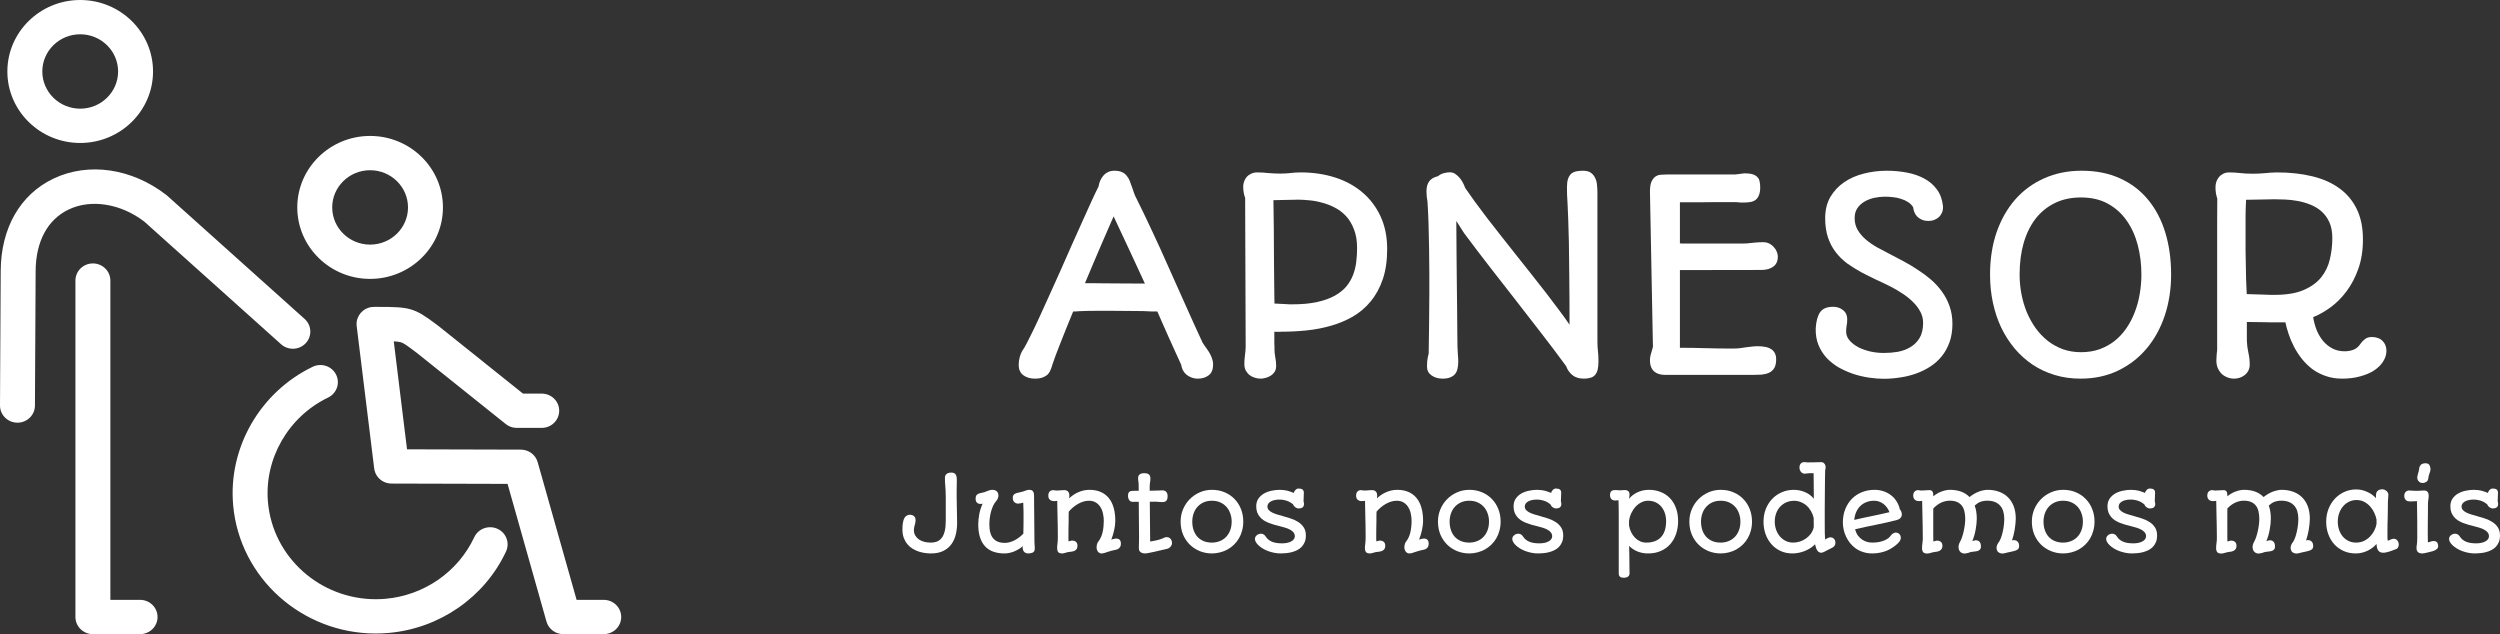 <svg width="205" height="52" viewBox="0 0 205 52" fill="none" xmlns="http://www.w3.org/2000/svg">
<rect x="0" y="0" width="205" height="52" fill="#333333" stroke="none"/>
<path d="M50.939 50.594C50.939 51.37 50.298 51.999 49.507 51.999H46.235C46.22 52 46.205 52 46.191 52C46.013 52 45.839 51.967 45.677 51.906C45.624 51.886 45.572 51.863 45.522 51.837C45.522 51.837 45.521 51.836 45.52 51.836C45.248 51.694 45.022 51.466 44.889 51.178C44.854 51.103 44.825 51.025 44.804 50.944L41.62 39.678L32.121 39.652C31.974 39.656 31.834 39.633 31.7 39.594C31.505 39.538 31.328 39.442 31.178 39.317C31.007 39.174 30.87 38.992 30.782 38.782C30.731 38.661 30.697 38.532 30.682 38.397L29.252 26.765C29.246 26.724 29.242 26.683 29.24 26.641C29.202 25.91 29.747 25.264 30.499 25.175C30.573 25.166 30.647 25.163 30.719 25.165H30.88C30.905 25.165 30.93 25.165 30.955 25.165C33.582 25.165 33.95 25.223 35.762 26.585L35.949 26.726C35.961 26.735 35.972 26.744 35.984 26.753L42.885 32.275H44.422C45.213 32.275 45.854 32.904 45.854 33.68C45.854 34.457 45.213 35.086 44.422 35.086H42.386C42.173 35.087 41.959 35.043 41.76 34.95C41.76 34.95 41.759 34.95 41.759 34.949C41.758 34.949 41.758 34.949 41.757 34.949C41.756 34.948 41.755 34.948 41.754 34.947C41.754 34.947 41.754 34.947 41.754 34.947C41.649 34.898 41.551 34.835 41.462 34.763L34.191 28.946L34.02 28.817C33.37 28.329 33.097 28.128 32.865 28.063C32.734 28.026 32.544 28.005 32.288 27.992L33.376 36.844L42.714 36.87C43.356 36.872 43.918 37.292 44.09 37.9L47.281 49.188H49.506C50.297 49.188 50.939 49.817 50.939 50.594ZM11.487 49.188H9.05V23.007C9.05 22.231 8.408 21.601 7.617 21.601C6.826 21.601 6.185 22.231 6.185 23.007V50.552C6.185 50.566 6.184 50.58 6.184 50.594C6.184 51.138 6.5 51.61 6.961 51.844C7.157 51.944 7.381 52 7.617 52C7.628 52 7.638 51.999 7.648 51.999H11.487C12.278 51.999 12.919 51.37 12.919 50.594C12.919 49.817 12.278 49.188 11.487 49.188ZM40.789 43.361C40.071 43.037 39.22 43.346 38.89 44.051C37.56 46.894 34.764 48.83 31.592 49.103C31.329 49.126 31.069 49.136 30.81 49.136C26.263 49.136 22.378 45.712 21.973 41.185C21.655 37.624 23.637 34.174 26.904 32.599C27.614 32.257 27.907 31.414 27.558 30.718C27.21 30.021 26.351 29.733 25.641 30.076C21.32 32.159 18.698 36.722 19.119 41.43C19.655 47.42 24.793 51.948 30.808 51.948C31.15 51.948 31.495 51.933 31.843 51.903C36.037 51.542 39.735 48.983 41.493 45.225C41.824 44.519 41.508 43.684 40.789 43.361ZM24.377 17.008C24.377 13.776 27.056 11.147 30.349 11.147C33.642 11.147 36.321 13.776 36.321 17.008C36.321 20.24 33.642 22.869 30.349 22.869C27.056 22.87 24.377 20.24 24.377 17.008ZM27.241 17.008C27.241 18.69 28.636 20.058 30.349 20.058C32.063 20.058 33.457 18.69 33.457 17.008C33.457 15.326 32.062 13.958 30.349 13.958C28.635 13.958 27.241 15.326 27.241 17.008ZM0.604 5.861C0.604 2.629 3.284 0 6.577 0C9.87 0 12.549 2.629 12.549 5.861C12.549 9.093 9.87 11.723 6.577 11.723C3.284 11.723 0.604 9.093 0.604 5.861ZM3.469 5.861C3.469 7.543 4.863 8.911 6.577 8.911C8.29 8.911 9.684 7.543 9.684 5.861C9.684 4.18 8.29 2.811 6.577 2.811C4.863 2.811 3.469 4.18 3.469 5.861ZM11.828 18.167L23.048 28.228C23.632 28.752 24.538 28.712 25.072 28.139C25.605 27.565 25.565 26.676 24.98 26.153L13.72 16.055C13.694 16.032 13.668 16.01 13.64 15.989C10.81 13.8 7.271 13.282 4.403 14.638C1.66 15.936 0.076 18.698 0.058 22.217L1.85114e-05 33.246C-0.004 34.022 0.634 34.655 1.425 34.659C1.428 34.659 1.43 34.659 1.432 34.659C2.22 34.659 2.861 34.034 2.865 33.261L2.922 22.232C2.935 19.793 3.903 17.996 5.647 17.171C7.479 16.305 9.9 16.695 11.828 18.167Z" fill="white"/>
<path d="M83.532 29.922C83.532 29.695 83.564 29.468 83.628 29.241C83.692 29.007 83.808 28.773 83.979 28.539C84.099 28.334 84.262 28.021 84.468 27.603C84.681 27.185 84.918 26.692 85.18 26.125C85.443 25.558 85.723 24.941 86.021 24.274C86.326 23.601 86.634 22.916 86.946 22.221C87.258 21.52 87.567 20.821 87.871 20.126C88.183 19.424 88.478 18.768 88.754 18.159C89.031 17.542 89.282 16.985 89.509 16.489C89.736 15.992 89.928 15.592 90.084 15.287C90.105 15.131 90.147 14.979 90.211 14.83C90.275 14.674 90.36 14.535 90.466 14.415C90.573 14.287 90.701 14.188 90.849 14.117C90.998 14.039 91.172 14 91.371 14C91.626 14 91.832 14.036 91.987 14.106C92.15 14.177 92.282 14.277 92.381 14.404C92.487 14.525 92.572 14.666 92.636 14.83C92.7 14.993 92.764 15.166 92.828 15.351C92.884 15.514 92.938 15.67 92.987 15.819C93.037 15.96 93.083 16.07 93.126 16.148C93.6 17.099 94.061 18.056 94.508 19.02C94.962 19.984 95.409 20.966 95.848 21.966C96.295 22.959 96.745 23.966 97.199 24.987C97.653 26.008 98.124 27.047 98.614 28.103L98.816 28.401C98.872 28.479 98.94 28.575 99.018 28.688C99.096 28.794 99.167 28.911 99.23 29.039C99.301 29.167 99.358 29.301 99.401 29.443C99.45 29.585 99.475 29.727 99.475 29.869C99.475 30.294 99.355 30.595 99.113 30.773C98.872 30.957 98.578 31.049 98.231 31.049C98.039 31.049 97.862 31.017 97.699 30.953C97.543 30.897 97.405 30.819 97.284 30.72C97.163 30.613 97.068 30.493 96.997 30.358C96.926 30.216 96.88 30.067 96.859 29.911C96.66 29.479 96.476 29.075 96.306 28.699C96.135 28.316 95.969 27.947 95.806 27.593C95.65 27.238 95.497 26.894 95.348 26.561C95.2 26.221 95.051 25.88 94.902 25.54C94.788 25.54 94.629 25.54 94.423 25.54C94.217 25.533 93.987 25.522 93.732 25.508C93.328 25.508 92.916 25.504 92.498 25.497C92.087 25.49 91.665 25.487 91.232 25.487C90.8 25.48 90.353 25.48 89.892 25.487C89.431 25.487 88.949 25.497 88.446 25.519C88.368 25.526 88.293 25.533 88.222 25.54C88.151 25.54 88.077 25.54 87.999 25.54C87.8 26.022 87.613 26.483 87.435 26.922C87.258 27.355 87.099 27.756 86.957 28.124C86.815 28.493 86.687 28.823 86.574 29.113C86.468 29.397 86.386 29.628 86.329 29.805V29.794C86.287 29.95 86.237 30.103 86.18 30.252C86.131 30.4 86.056 30.535 85.957 30.656C85.858 30.769 85.719 30.861 85.542 30.932C85.372 31.01 85.145 31.049 84.862 31.049C84.479 31.049 84.159 30.953 83.904 30.762C83.656 30.571 83.532 30.291 83.532 29.922ZM88.967 23.221C89.116 23.221 89.307 23.221 89.541 23.221C89.782 23.221 90.091 23.225 90.466 23.232C90.849 23.232 91.317 23.235 91.871 23.242C92.424 23.242 93.094 23.246 93.881 23.253C93.555 22.544 93.186 21.746 92.775 20.86C92.363 19.967 91.877 18.928 91.317 17.744C91.154 18.105 90.981 18.503 90.796 18.935C90.612 19.367 90.417 19.818 90.211 20.286C90.013 20.754 89.807 21.236 89.594 21.732C89.389 22.229 89.18 22.725 88.967 23.221Z" fill="white"/>
<path d="M102.038 29.858C102.038 29.631 102.052 29.404 102.081 29.177C102.116 28.943 102.138 28.702 102.145 28.454L102.102 16.223C102.06 16.124 102.021 15.985 101.985 15.808C101.957 15.631 101.943 15.464 101.943 15.308C101.943 15.166 101.967 15.025 102.017 14.883C102.067 14.741 102.138 14.617 102.23 14.511C102.329 14.397 102.45 14.308 102.591 14.245C102.733 14.174 102.896 14.138 103.081 14.138C103.393 14.138 103.705 14.156 104.017 14.191C104.329 14.22 104.655 14.234 104.995 14.234C105.264 14.234 105.534 14.22 105.803 14.191C106.08 14.156 106.371 14.138 106.675 14.138C107.675 14.138 108.608 14.277 109.473 14.553C110.338 14.83 111.086 15.237 111.717 15.776C112.348 16.308 112.844 16.964 113.206 17.744C113.567 18.524 113.748 19.414 113.748 20.413C113.748 21.363 113.628 22.193 113.387 22.902C113.146 23.604 112.816 24.207 112.398 24.71C111.986 25.214 111.501 25.628 110.94 25.955C110.387 26.274 109.788 26.525 109.143 26.71C108.505 26.894 107.842 27.022 107.154 27.093C106.466 27.164 105.786 27.199 105.112 27.199C105.041 27.199 104.981 27.203 104.931 27.21C104.882 27.21 104.835 27.21 104.793 27.21C104.75 27.21 104.704 27.21 104.655 27.21C104.612 27.203 104.559 27.199 104.495 27.199C104.495 27.447 104.495 27.646 104.495 27.795C104.495 27.936 104.495 28.053 104.495 28.146C104.502 28.238 104.506 28.316 104.506 28.38C104.506 28.443 104.506 28.518 104.506 28.603C104.506 28.83 104.527 29.057 104.57 29.284C104.619 29.511 104.644 29.752 104.644 30.007C104.644 30.198 104.602 30.361 104.516 30.496C104.431 30.624 104.325 30.727 104.197 30.805C104.07 30.89 103.931 30.95 103.783 30.985C103.634 31.028 103.495 31.049 103.368 31.049C103.198 31.049 103.031 31.021 102.868 30.964C102.705 30.915 102.563 30.84 102.442 30.741C102.322 30.634 102.223 30.51 102.145 30.369C102.074 30.22 102.038 30.049 102.038 29.858ZM104.506 24.891C104.648 24.898 104.793 24.905 104.942 24.912C105.098 24.919 105.243 24.927 105.378 24.934C105.513 24.941 105.633 24.948 105.74 24.955C105.846 24.955 105.927 24.955 105.984 24.955C106.771 24.955 107.448 24.891 108.016 24.763C108.59 24.636 109.072 24.462 109.462 24.242C109.852 24.023 110.168 23.767 110.409 23.477C110.65 23.179 110.834 22.86 110.962 22.519C111.089 22.172 111.174 21.814 111.217 21.445C111.26 21.069 111.281 20.697 111.281 20.328C111.281 19.74 111.196 19.233 111.026 18.807C110.862 18.375 110.646 18.013 110.377 17.723C110.107 17.432 109.799 17.198 109.451 17.021C109.111 16.843 108.76 16.709 108.398 16.616C108.044 16.517 107.697 16.453 107.356 16.425C107.016 16.39 106.718 16.372 106.463 16.372C106.137 16.372 105.807 16.379 105.474 16.393C105.147 16.4 104.796 16.407 104.421 16.414C104.435 17.343 104.446 18.162 104.453 18.871C104.46 19.573 104.463 20.197 104.463 20.743C104.47 21.282 104.474 21.753 104.474 22.158C104.481 22.562 104.485 22.923 104.485 23.242C104.492 23.562 104.495 23.852 104.495 24.115C104.502 24.377 104.506 24.636 104.506 24.891Z" fill="white"/>
<path d="M117.013 30.06C117.013 29.762 117.035 29.511 117.077 29.305C117.12 29.099 117.145 29.004 117.152 29.018C117.166 28.245 117.177 27.461 117.184 26.667C117.198 25.873 117.205 25.033 117.205 24.147C117.205 23.586 117.205 22.98 117.205 22.328C117.205 21.668 117.198 21.005 117.184 20.339C117.177 19.665 117.162 19.006 117.141 18.361C117.12 17.708 117.091 17.106 117.056 16.553C117.028 16.39 117.006 16.244 116.992 16.116C116.978 15.982 116.971 15.84 116.971 15.691C116.971 15.344 117.045 15.071 117.194 14.872C117.343 14.666 117.584 14.525 117.918 14.447C118.059 14.326 118.215 14.245 118.386 14.202C118.563 14.152 118.733 14.128 118.896 14.128C119.066 14.128 119.219 14.177 119.353 14.277C119.495 14.376 119.619 14.493 119.726 14.627C119.832 14.762 119.921 14.904 119.992 15.053C120.062 15.195 120.112 15.312 120.14 15.404C120.36 15.73 120.623 16.102 120.927 16.521C121.239 16.939 121.576 17.389 121.938 17.871C122.307 18.346 122.697 18.846 123.108 19.371C123.519 19.889 123.934 20.413 124.352 20.945C124.778 21.477 125.2 22.009 125.618 22.541C126.036 23.065 126.433 23.572 126.809 24.061C127.185 24.551 127.536 25.015 127.862 25.455C128.188 25.887 128.468 26.277 128.702 26.625C128.702 25.107 128.695 23.803 128.681 22.711C128.674 21.612 128.663 20.679 128.649 19.913C128.635 19.141 128.617 18.506 128.596 18.01C128.575 17.513 128.557 17.102 128.543 16.776C128.529 16.45 128.514 16.184 128.5 15.978C128.493 15.765 128.49 15.563 128.49 15.372C128.49 15.088 128.518 14.858 128.575 14.681C128.638 14.496 128.724 14.354 128.83 14.255C128.943 14.156 129.082 14.089 129.245 14.053C129.408 14.018 129.596 14 129.808 14C130.085 14 130.301 14.057 130.457 14.17C130.613 14.284 130.73 14.429 130.808 14.606C130.893 14.776 130.943 14.971 130.957 15.191C130.978 15.404 130.989 15.613 130.989 15.819V28.018C130.989 28.273 131.003 28.532 131.031 28.794C131.06 29.05 131.074 29.323 131.074 29.613C131.074 29.89 131.053 30.12 131.01 30.305C130.968 30.482 130.897 30.627 130.797 30.741C130.705 30.854 130.581 30.932 130.425 30.975C130.276 31.024 130.096 31.049 129.883 31.049C129.486 31.049 129.167 30.95 128.926 30.751C128.692 30.553 128.525 30.312 128.426 30.028C127.752 29.106 127.068 28.199 126.373 27.305C125.685 26.405 124.99 25.508 124.288 24.614C123.586 23.714 122.881 22.81 122.172 21.902C121.463 20.988 120.757 20.059 120.055 19.116L119.417 18.116C119.424 19.201 119.431 20.169 119.438 21.02C119.446 21.863 119.453 22.619 119.46 23.285C119.467 23.945 119.474 24.529 119.481 25.04C119.488 25.543 119.492 25.997 119.492 26.401C119.499 26.798 119.502 27.164 119.502 27.497C119.509 27.823 119.513 28.142 119.513 28.454C119.52 28.638 119.531 28.837 119.545 29.05C119.566 29.255 119.577 29.457 119.577 29.656C119.577 29.84 119.559 30.017 119.524 30.188C119.495 30.358 119.435 30.507 119.343 30.634C119.251 30.762 119.119 30.861 118.949 30.932C118.786 31.01 118.57 31.049 118.3 31.049C117.939 31.049 117.634 30.961 117.386 30.783C117.138 30.606 117.013 30.365 117.013 30.06Z" fill="white"/>
<path d="M135.296 29.539C135.296 29.418 135.311 29.291 135.339 29.156C135.374 29.021 135.41 28.897 135.445 28.784L135.541 28.443L135.296 15.723C135.296 15.376 135.335 15.106 135.413 14.915C135.499 14.723 135.605 14.581 135.733 14.489C135.86 14.397 136.005 14.344 136.169 14.33C136.339 14.316 136.509 14.308 136.679 14.308H142.284C142.412 14.294 142.554 14.277 142.71 14.255C142.873 14.227 142.986 14.213 143.05 14.213C143.319 14.213 143.536 14.238 143.699 14.287C143.869 14.337 144 14.411 144.092 14.511C144.192 14.603 144.255 14.72 144.284 14.861C144.319 15.003 144.337 15.17 144.337 15.361C144.337 15.631 144.301 15.847 144.231 16.01C144.167 16.173 144.075 16.301 143.954 16.393C143.841 16.478 143.706 16.535 143.55 16.563C143.394 16.592 143.227 16.606 143.05 16.606C142.972 16.606 142.869 16.606 142.741 16.606C142.614 16.599 142.479 16.588 142.337 16.574C141.65 16.574 141.093 16.574 140.668 16.574C140.249 16.574 139.912 16.577 139.657 16.584C139.409 16.584 139.218 16.584 139.083 16.584C138.955 16.584 138.842 16.584 138.742 16.584H137.753V19.956C137.796 19.956 137.845 19.96 137.902 19.967C137.966 19.967 138.062 19.967 138.189 19.967C138.317 19.967 138.491 19.967 138.711 19.967C138.937 19.967 139.239 19.967 139.615 19.967C139.99 19.967 140.455 19.967 141.008 19.967C141.561 19.967 142.231 19.967 143.018 19.967C143.096 19.967 143.185 19.963 143.284 19.956C143.383 19.949 143.482 19.938 143.582 19.924C143.709 19.91 143.858 19.896 144.028 19.882C144.199 19.867 144.383 19.86 144.581 19.86C144.773 19.86 144.943 19.899 145.092 19.977C145.241 20.055 145.365 20.155 145.464 20.275C145.571 20.389 145.649 20.513 145.698 20.647C145.755 20.782 145.783 20.91 145.783 21.03C145.783 21.413 145.656 21.693 145.4 21.87C145.152 22.048 144.83 22.136 144.433 22.136L137.753 22.147V28.518C138.455 28.518 139.161 28.529 139.87 28.55C140.579 28.571 141.32 28.582 142.093 28.582C142.305 28.582 142.5 28.571 142.678 28.55C142.855 28.529 143.025 28.504 143.188 28.475C143.337 28.454 143.486 28.436 143.635 28.422C143.791 28.401 143.961 28.39 144.145 28.39C144.358 28.39 144.553 28.408 144.73 28.443C144.915 28.472 145.074 28.529 145.209 28.614C145.344 28.692 145.45 28.802 145.528 28.943C145.606 29.078 145.645 29.252 145.645 29.465C145.645 29.776 145.592 30.017 145.486 30.188C145.379 30.358 145.234 30.485 145.049 30.571C144.872 30.649 144.667 30.698 144.433 30.72C144.206 30.734 143.968 30.741 143.72 30.741H136.562C136.378 30.741 136.208 30.72 136.052 30.677C135.903 30.634 135.772 30.567 135.658 30.475C135.545 30.376 135.456 30.252 135.392 30.103C135.328 29.947 135.296 29.759 135.296 29.539Z" fill="white"/>
<path d="M148.889 26.922C148.924 26.348 149.041 25.912 149.24 25.614C149.446 25.309 149.804 25.157 150.314 25.157C150.633 25.157 150.906 25.249 151.133 25.433C151.36 25.611 151.473 25.859 151.473 26.178C151.473 26.362 151.456 26.547 151.42 26.731C151.385 26.915 151.374 27.107 151.388 27.305C151.417 27.547 151.523 27.766 151.707 27.965C151.892 28.163 152.126 28.337 152.409 28.486C152.693 28.628 153.016 28.741 153.377 28.826C153.739 28.904 154.108 28.943 154.483 28.943C154.866 28.943 155.246 28.911 155.621 28.848C156.004 28.777 156.348 28.649 156.653 28.465C156.965 28.28 157.217 28.029 157.408 27.71C157.6 27.39 157.695 26.976 157.695 26.465C157.695 26.132 157.614 25.82 157.451 25.529C157.288 25.231 157.079 24.962 156.823 24.721C156.568 24.473 156.284 24.249 155.972 24.051C155.668 23.852 155.373 23.679 155.09 23.53C154.686 23.324 154.271 23.125 153.845 22.934C153.427 22.735 153.016 22.53 152.612 22.317C152.214 22.097 151.835 21.86 151.473 21.605C151.119 21.342 150.807 21.037 150.538 20.69C150.268 20.343 150.055 19.942 149.899 19.488C149.743 19.027 149.665 18.495 149.665 17.893C149.665 17.219 149.807 16.638 150.091 16.148C150.382 15.659 150.761 15.255 151.229 14.936C151.697 14.617 152.232 14.383 152.835 14.234C153.445 14.078 154.069 14 154.707 14C155.274 14 155.824 14.05 156.355 14.149C156.887 14.248 157.362 14.411 157.781 14.638C158.199 14.858 158.546 15.156 158.823 15.532C159.099 15.9 159.266 16.354 159.323 16.893C159.337 17.091 159.312 17.269 159.248 17.425C159.184 17.574 159.096 17.701 158.982 17.808C158.869 17.907 158.738 17.985 158.589 18.042C158.447 18.091 158.302 18.116 158.153 18.116C157.926 18.116 157.734 18.081 157.578 18.01C157.422 17.939 157.295 17.85 157.196 17.744C157.096 17.637 157.022 17.517 156.972 17.382C156.923 17.247 156.891 17.116 156.876 16.989C156.77 16.819 156.632 16.68 156.462 16.574C156.292 16.46 156.1 16.372 155.887 16.308C155.682 16.237 155.465 16.191 155.239 16.17C155.012 16.141 154.792 16.127 154.579 16.127C154.281 16.127 153.984 16.159 153.686 16.223C153.395 16.287 153.129 16.39 152.888 16.531C152.647 16.673 152.452 16.854 152.303 17.074C152.154 17.294 152.08 17.563 152.08 17.882C152.08 18.258 152.168 18.591 152.346 18.882C152.523 19.172 152.746 19.431 153.016 19.658C153.285 19.885 153.583 20.091 153.909 20.275C154.242 20.459 154.565 20.63 154.877 20.786C155.253 20.977 155.643 21.183 156.047 21.402C156.451 21.615 156.845 21.849 157.227 22.105C157.617 22.353 157.986 22.626 158.334 22.923C158.681 23.221 158.986 23.555 159.248 23.923C159.511 24.285 159.716 24.682 159.865 25.114C160.021 25.547 160.099 26.026 160.099 26.55C160.099 27.11 160.021 27.61 159.865 28.05C159.709 28.489 159.496 28.876 159.227 29.209C158.958 29.543 158.642 29.826 158.28 30.06C157.919 30.294 157.529 30.485 157.11 30.634C156.692 30.783 156.256 30.89 155.802 30.953C155.356 31.024 154.909 31.06 154.462 31.06C154.086 31.06 153.682 31.028 153.25 30.964C152.824 30.9 152.402 30.801 151.984 30.666C151.566 30.524 151.165 30.347 150.782 30.134C150.406 29.915 150.073 29.652 149.782 29.348C149.499 29.035 149.275 28.681 149.112 28.284C148.949 27.88 148.875 27.426 148.889 26.922Z" fill="white"/>
<path d="M163.184 22.519C163.184 21.257 163.361 20.105 163.715 19.063C164.077 18.02 164.584 17.123 165.236 16.372C165.896 15.62 166.686 15.039 167.608 14.627C168.537 14.209 169.565 14 170.692 14C171.884 14 172.933 14.209 173.841 14.627C174.755 15.039 175.521 15.62 176.138 16.372C176.762 17.123 177.233 18.02 177.552 19.063C177.872 20.105 178.031 21.257 178.031 22.519C178.031 23.718 177.857 24.838 177.51 25.88C177.163 26.915 176.666 27.816 176.021 28.582C175.376 29.348 174.596 29.95 173.681 30.39C172.766 30.829 171.742 31.049 170.607 31.049C169.856 31.049 169.15 30.95 168.491 30.751C167.831 30.553 167.225 30.269 166.672 29.901C166.126 29.532 165.637 29.092 165.204 28.582C164.772 28.064 164.403 27.49 164.098 26.859C163.8 26.228 163.573 25.547 163.418 24.817C163.262 24.086 163.184 23.32 163.184 22.519ZM165.608 22.519C165.608 23.051 165.658 23.579 165.757 24.104C165.857 24.622 166.002 25.118 166.193 25.593C166.392 26.061 166.633 26.497 166.917 26.901C167.207 27.298 167.537 27.646 167.906 27.944C168.282 28.234 168.696 28.465 169.15 28.635C169.611 28.798 170.107 28.88 170.639 28.88C171.199 28.88 171.71 28.798 172.171 28.635C172.632 28.465 173.046 28.234 173.415 27.944C173.784 27.646 174.103 27.298 174.372 26.901C174.649 26.497 174.876 26.061 175.053 25.593C175.237 25.118 175.372 24.622 175.457 24.104C175.549 23.579 175.595 23.051 175.595 22.519C175.595 21.668 175.496 20.864 175.298 20.105C175.099 19.339 174.794 18.666 174.383 18.084C173.979 17.503 173.465 17.042 172.841 16.701C172.224 16.361 171.49 16.191 170.639 16.191C169.838 16.191 169.125 16.343 168.501 16.648C167.877 16.953 167.349 17.382 166.917 17.935C166.491 18.488 166.165 19.155 165.938 19.935C165.718 20.708 165.608 21.569 165.608 22.519Z" fill="white"/>
<path d="M181.743 29.56C181.743 29.404 181.75 29.252 181.764 29.103C181.778 28.954 181.793 28.816 181.807 28.688C181.807 27.703 181.807 26.795 181.807 25.965C181.807 25.136 181.807 24.363 181.807 23.647C181.807 22.923 181.807 22.246 181.807 21.615C181.807 20.984 181.807 20.374 181.807 19.786C181.807 19.19 181.807 18.609 181.807 18.042C181.814 17.467 181.817 16.882 181.817 16.287C181.782 16.187 181.747 16.049 181.711 15.872C181.683 15.695 181.669 15.528 181.669 15.372C181.669 15.223 181.69 15.074 181.732 14.925C181.782 14.776 181.853 14.645 181.945 14.532C182.044 14.411 182.165 14.316 182.307 14.245C182.448 14.174 182.612 14.138 182.796 14.138C183.094 14.138 183.395 14.156 183.7 14.191C184.005 14.227 184.349 14.245 184.732 14.245C185.051 14.245 185.37 14.23 185.689 14.202C186.008 14.167 186.348 14.145 186.71 14.138C187.781 14.138 188.748 14.245 189.613 14.457C190.486 14.67 191.227 15 191.836 15.447C192.453 15.893 192.928 16.464 193.262 17.159C193.595 17.847 193.761 18.669 193.761 19.626C193.761 20.534 193.634 21.342 193.379 22.051C193.13 22.753 192.808 23.367 192.411 23.891C192.021 24.416 191.581 24.856 191.092 25.21C190.61 25.558 190.138 25.823 189.677 26.008C189.741 26.391 189.84 26.752 189.975 27.093C190.117 27.426 190.294 27.72 190.507 27.975C190.727 28.231 190.982 28.433 191.273 28.582C191.563 28.731 191.89 28.805 192.251 28.805C192.521 28.805 192.765 28.762 192.985 28.677C193.212 28.592 193.407 28.426 193.57 28.177C193.669 28.036 193.79 27.912 193.932 27.805C194.073 27.692 194.254 27.635 194.474 27.635C194.857 27.635 195.155 27.741 195.367 27.954C195.58 28.167 195.687 28.436 195.687 28.762C195.687 29.067 195.598 29.358 195.421 29.635C195.25 29.911 195.006 30.156 194.687 30.369C194.375 30.574 193.995 30.737 193.549 30.858C193.102 30.985 192.606 31.049 192.06 31.049C191.556 31.049 191.099 30.975 190.688 30.826C190.284 30.684 189.918 30.493 189.592 30.252C189.273 30.003 188.99 29.723 188.741 29.411C188.493 29.092 188.28 28.762 188.103 28.422C187.926 28.075 187.781 27.731 187.667 27.39C187.554 27.05 187.465 26.731 187.401 26.433C187.316 26.433 187.203 26.433 187.061 26.433C186.919 26.433 186.774 26.433 186.625 26.433C186.476 26.433 186.327 26.433 186.178 26.433C186.036 26.426 185.919 26.423 185.827 26.423C185.622 26.416 185.366 26.412 185.061 26.412C184.764 26.405 184.491 26.401 184.242 26.401V27.954C184.257 28.287 184.299 28.614 184.37 28.933C184.441 29.245 184.476 29.567 184.476 29.901C184.476 30.106 184.434 30.28 184.349 30.422C184.271 30.564 184.168 30.68 184.04 30.773C183.913 30.872 183.774 30.943 183.626 30.985C183.477 31.028 183.335 31.049 183.2 31.049C182.987 31.049 182.792 31.01 182.615 30.932C182.438 30.861 182.285 30.762 182.158 30.634C182.03 30.5 181.927 30.344 181.849 30.166C181.778 29.982 181.743 29.78 181.743 29.56ZM184.232 24.115C184.416 24.122 184.632 24.129 184.881 24.136C185.129 24.143 185.366 24.15 185.593 24.157C185.82 24.164 186.022 24.171 186.199 24.178C186.377 24.178 186.49 24.178 186.54 24.178C187.497 24.178 188.28 24.047 188.89 23.785C189.507 23.523 189.989 23.175 190.337 22.743C190.684 22.31 190.922 21.814 191.049 21.254C191.184 20.694 191.251 20.119 191.251 19.531C191.251 19.013 191.17 18.577 191.007 18.222C190.844 17.861 190.627 17.563 190.358 17.329C190.089 17.095 189.784 16.911 189.443 16.776C189.103 16.641 188.756 16.542 188.401 16.478C188.054 16.414 187.71 16.375 187.369 16.361C187.036 16.347 186.742 16.34 186.487 16.34C186.125 16.34 185.756 16.347 185.38 16.361C185.012 16.368 184.611 16.375 184.179 16.382C184.164 16.652 184.154 16.896 184.147 17.116C184.147 17.336 184.143 17.552 184.136 17.765C184.136 17.971 184.136 18.183 184.136 18.403C184.136 18.616 184.136 18.857 184.136 19.127C184.136 19.609 184.136 20.059 184.136 20.477C184.143 20.889 184.15 21.293 184.157 21.69C184.164 22.08 184.171 22.473 184.179 22.87C184.193 23.267 184.21 23.682 184.232 24.115ZM189.22 26.157C189.213 26.157 189.209 26.16 189.209 26.167L189.22 26.157ZM189.199 26.167H189.209H189.199Z" fill="white"/>
<path d="M74 43.413C74 43.344 74.001 43.267 74.004 43.182C74.007 43.093 74.015 43.005 74.029 42.917C74.043 42.829 74.062 42.742 74.087 42.656C74.114 42.571 74.15 42.495 74.194 42.429C74.241 42.363 74.298 42.31 74.364 42.272C74.433 42.23 74.517 42.21 74.616 42.21C74.746 42.21 74.855 42.247 74.943 42.321C75.034 42.393 75.079 42.512 75.079 42.677C75.079 42.743 75.071 42.808 75.055 42.871C75.041 42.932 75.026 42.994 75.009 43.058C74.993 43.121 74.976 43.186 74.96 43.252C74.946 43.315 74.939 43.382 74.939 43.451C74.939 43.627 74.976 43.78 75.051 43.91C75.128 44.039 75.228 44.148 75.353 44.236C75.479 44.322 75.626 44.387 75.791 44.431C75.959 44.472 76.134 44.493 76.316 44.493C76.515 44.493 76.69 44.462 76.841 44.402C76.996 44.338 77.126 44.236 77.23 44.096C77.335 43.955 77.415 43.772 77.47 43.546C77.525 43.317 77.553 43.036 77.553 42.702V40.787C77.553 40.566 77.549 40.386 77.54 40.245C77.535 40.104 77.527 39.979 77.516 39.869C77.507 39.758 77.499 39.654 77.491 39.554C77.485 39.452 77.483 39.332 77.483 39.194C77.483 39.114 77.495 39.047 77.52 38.992C77.547 38.934 77.585 38.888 77.632 38.855C77.678 38.819 77.732 38.793 77.793 38.777C77.856 38.76 77.924 38.752 77.996 38.752C78.177 38.752 78.3 38.803 78.364 38.905C78.427 39.004 78.459 39.148 78.459 39.335C78.459 39.44 78.457 39.534 78.455 39.616C78.455 39.696 78.453 39.786 78.451 39.885C78.451 39.984 78.449 40.103 78.446 40.241C78.446 40.376 78.446 40.551 78.446 40.766L78.484 42.884C78.484 43.196 78.449 43.5 78.38 43.798C78.314 44.096 78.198 44.363 78.033 44.6C77.87 44.835 77.65 45.024 77.371 45.167C77.095 45.31 76.748 45.382 76.329 45.382C76.177 45.382 76.013 45.37 75.836 45.345C75.663 45.32 75.489 45.279 75.315 45.221C75.144 45.16 74.979 45.082 74.819 44.985C74.662 44.886 74.522 44.763 74.401 44.617C74.28 44.471 74.182 44.298 74.108 44.1C74.036 43.901 74 43.672 74 43.413Z" fill="white"/>
<path d="M80.217 43.004C80.217 42.745 80.244 42.465 80.299 42.164C80.357 41.864 80.45 41.575 80.576 41.3C80.521 41.316 80.47 41.325 80.423 41.325C80.319 41.325 80.237 41.307 80.179 41.271C80.121 41.232 80.079 41.188 80.051 41.138C80.026 41.089 80.011 41.038 80.006 40.985C80.003 40.933 80.001 40.892 80.001 40.861C80.001 40.779 80.015 40.711 80.043 40.659C80.07 40.603 80.109 40.559 80.159 40.526C80.208 40.493 80.269 40.467 80.341 40.448C80.415 40.428 80.498 40.409 80.589 40.39C80.636 40.384 80.687 40.372 80.742 40.353C80.797 40.331 80.851 40.309 80.903 40.286C80.975 40.256 81.051 40.228 81.131 40.204C81.211 40.179 81.293 40.166 81.379 40.166C81.467 40.166 81.542 40.179 81.602 40.204C81.666 40.228 81.717 40.263 81.755 40.307C81.797 40.348 81.826 40.398 81.842 40.456C81.861 40.511 81.871 40.57 81.871 40.634C81.871 40.714 81.853 40.795 81.817 40.878C81.781 40.961 81.731 41.039 81.664 41.114C81.576 41.213 81.499 41.336 81.433 41.482C81.367 41.628 81.31 41.786 81.263 41.957C81.219 42.126 81.184 42.301 81.16 42.483C81.138 42.662 81.127 42.836 81.127 43.004C81.127 43.522 81.233 43.904 81.445 44.15C81.66 44.395 81.976 44.518 82.392 44.518C82.527 44.518 82.662 44.498 82.798 44.46C82.936 44.421 83.069 44.369 83.199 44.303C83.331 44.234 83.457 44.154 83.575 44.063C83.697 43.969 83.81 43.868 83.914 43.761C83.92 43.526 83.924 43.31 83.927 43.111C83.93 42.91 83.931 42.714 83.931 42.524C83.931 42.408 83.931 42.299 83.931 42.197C83.931 42.093 83.93 41.99 83.927 41.891C83.924 41.789 83.921 41.684 83.918 41.577C83.916 41.467 83.912 41.347 83.906 41.217C83.821 41.242 83.739 41.261 83.662 41.275C83.585 41.289 83.527 41.296 83.488 41.296C83.43 41.296 83.375 41.286 83.323 41.267C83.27 41.247 83.224 41.218 83.182 41.18C83.141 41.141 83.108 41.093 83.083 41.035C83.058 40.974 83.046 40.904 83.046 40.824C83.046 40.739 83.061 40.67 83.091 40.617C83.124 40.562 83.17 40.519 83.228 40.489C83.288 40.456 83.36 40.43 83.443 40.41C83.525 40.391 83.618 40.37 83.72 40.348C83.778 40.34 83.833 40.326 83.885 40.307C83.941 40.285 83.996 40.264 84.051 40.245C84.106 40.223 84.162 40.205 84.22 40.191C84.278 40.175 84.339 40.166 84.402 40.166C84.502 40.166 84.578 40.184 84.63 40.22C84.682 40.253 84.721 40.3 84.746 40.361C84.77 40.419 84.784 40.489 84.787 40.572C84.793 40.652 84.795 40.737 84.795 40.828C84.795 40.908 84.795 41.012 84.795 41.138C84.795 41.263 84.797 41.403 84.799 41.56C84.799 42.013 84.804 42.473 84.812 42.942C84.82 43.408 84.824 43.907 84.824 44.439C84.824 44.514 84.828 44.589 84.837 44.667C84.848 44.741 84.853 44.822 84.853 44.911C84.853 44.985 84.848 45.051 84.837 45.109C84.828 45.164 84.805 45.211 84.766 45.25C84.731 45.288 84.675 45.319 84.601 45.341C84.529 45.366 84.429 45.379 84.299 45.382C84.216 45.382 84.146 45.366 84.088 45.333C84.033 45.302 83.987 45.264 83.952 45.217C83.918 45.17 83.894 45.12 83.877 45.068C83.863 45.013 83.856 44.963 83.856 44.919C83.856 44.889 83.858 44.865 83.861 44.849C83.866 44.829 83.872 44.806 83.877 44.778C83.75 44.889 83.619 44.982 83.484 45.059C83.352 45.134 83.221 45.196 83.091 45.246C82.962 45.292 82.835 45.327 82.711 45.349C82.589 45.371 82.476 45.382 82.372 45.382C81.655 45.382 81.115 45.179 80.754 44.774C80.396 44.369 80.217 43.779 80.217 43.004Z" fill="white"/>
<path d="M86.686 44.956C86.686 44.907 86.687 44.855 86.69 44.803C86.695 44.751 86.701 44.7 86.706 44.65C86.715 44.576 86.723 44.494 86.731 44.406C86.739 44.318 86.743 44.218 86.743 44.108C86.743 43.893 86.742 43.69 86.739 43.5C86.739 43.307 86.737 43.109 86.731 42.905C86.731 42.899 86.731 42.891 86.731 42.88C86.731 42.866 86.73 42.84 86.727 42.801C86.727 42.763 86.725 42.706 86.723 42.632C86.723 42.557 86.721 42.452 86.719 42.317C86.716 42.182 86.712 42.014 86.706 41.813C86.704 41.609 86.699 41.36 86.694 41.068C86.658 41.074 86.615 41.079 86.566 41.085C86.519 41.087 86.462 41.089 86.396 41.089C86.346 41.089 86.295 41.081 86.243 41.064C86.193 41.047 86.147 41.023 86.102 40.989C86.061 40.954 86.026 40.908 85.999 40.853C85.974 40.795 85.962 40.725 85.962 40.642C85.962 40.493 85.999 40.382 86.073 40.307C86.151 40.23 86.244 40.191 86.355 40.191C86.399 40.191 86.442 40.197 86.483 40.208C86.524 40.219 86.568 40.224 86.615 40.224C86.67 40.224 86.727 40.223 86.785 40.22C86.843 40.218 86.899 40.213 86.954 40.208C87.015 40.202 87.074 40.198 87.132 40.195C87.193 40.193 87.247 40.191 87.294 40.191C87.407 40.191 87.5 40.228 87.575 40.303C87.649 40.377 87.686 40.482 87.686 40.617C87.686 40.65 87.685 40.689 87.682 40.733C87.682 40.777 87.68 40.82 87.674 40.861C87.768 40.77 87.874 40.684 87.993 40.601C88.111 40.518 88.239 40.445 88.377 40.382C88.518 40.315 88.668 40.263 88.828 40.224C88.988 40.186 89.158 40.166 89.337 40.166C89.687 40.166 89.993 40.224 90.255 40.34C90.52 40.453 90.74 40.619 90.917 40.837C91.096 41.052 91.23 41.316 91.318 41.631C91.409 41.945 91.454 42.302 91.454 42.702C91.454 42.823 91.446 42.95 91.43 43.082C91.413 43.215 91.39 43.347 91.359 43.48C91.332 43.612 91.297 43.744 91.256 43.877C91.217 44.006 91.173 44.129 91.124 44.245C91.187 44.225 91.248 44.209 91.306 44.195C91.364 44.181 91.412 44.172 91.45 44.166C91.759 44.136 91.914 44.276 91.914 44.588C91.914 44.627 91.909 44.669 91.901 44.716C91.893 44.76 91.876 44.804 91.852 44.849C91.827 44.89 91.792 44.93 91.748 44.968C91.704 45.004 91.648 45.035 91.579 45.059L91.132 45.163C90.994 45.204 90.882 45.239 90.797 45.266C90.714 45.297 90.644 45.32 90.586 45.337C90.531 45.356 90.484 45.368 90.445 45.374C90.407 45.382 90.364 45.385 90.317 45.382C90.251 45.382 90.193 45.366 90.143 45.333C90.094 45.302 90.052 45.264 90.019 45.217C89.986 45.167 89.961 45.113 89.945 45.055C89.928 44.998 89.92 44.941 89.92 44.886C89.92 44.798 89.932 44.708 89.957 44.617C89.982 44.526 90.026 44.443 90.09 44.369C90.167 44.27 90.232 44.158 90.284 44.034C90.339 43.91 90.383 43.776 90.416 43.633C90.449 43.489 90.473 43.339 90.487 43.182C90.503 43.025 90.511 42.865 90.511 42.702C90.511 42.514 90.491 42.324 90.449 42.131C90.411 41.935 90.343 41.759 90.247 41.602C90.153 41.442 90.028 41.312 89.87 41.213C89.716 41.111 89.522 41.06 89.287 41.06C89.124 41.06 88.965 41.086 88.807 41.138C88.653 41.188 88.504 41.256 88.361 41.341C88.22 41.424 88.088 41.519 87.964 41.627C87.84 41.734 87.731 41.844 87.637 41.957C87.634 42.081 87.631 42.207 87.629 42.334C87.629 42.458 87.629 42.583 87.629 42.71C87.623 42.925 87.619 43.139 87.616 43.351C87.613 43.564 87.612 43.779 87.612 43.996C87.612 44.06 87.612 44.125 87.612 44.191C87.612 44.254 87.615 44.322 87.62 44.394L87.732 44.361C87.762 44.352 87.791 44.345 87.819 44.34C87.849 44.331 87.875 44.327 87.897 44.327C88.046 44.327 88.159 44.365 88.237 44.439C88.314 44.511 88.352 44.617 88.352 44.758C88.352 44.862 88.332 44.947 88.29 45.01C88.249 45.071 88.197 45.119 88.133 45.155C88.07 45.188 87.999 45.211 87.922 45.225C87.848 45.239 87.775 45.25 87.703 45.258C87.664 45.264 87.627 45.268 87.591 45.27C87.555 45.276 87.525 45.283 87.5 45.291C87.412 45.316 87.336 45.337 87.273 45.353C87.21 45.373 87.154 45.382 87.107 45.382C86.945 45.382 86.833 45.345 86.772 45.27C86.715 45.196 86.686 45.091 86.686 44.956Z" fill="white"/>
<path d="M93.403 44.063L93.378 41.147L92.877 41.151C92.814 41.151 92.759 41.138 92.712 41.114C92.665 41.086 92.625 41.05 92.592 41.006C92.562 40.959 92.538 40.907 92.522 40.849C92.505 40.791 92.497 40.73 92.497 40.667C92.497 40.559 92.509 40.478 92.534 40.423C92.562 40.365 92.6 40.324 92.65 40.299C92.7 40.271 92.76 40.256 92.832 40.253C92.904 40.248 92.986 40.245 93.08 40.245H93.374V40.092C93.374 39.99 93.372 39.907 93.37 39.844C93.37 39.78 93.37 39.738 93.37 39.716C93.37 39.636 93.361 39.556 93.345 39.476C93.331 39.396 93.324 39.314 93.324 39.232C93.324 39.163 93.332 39.102 93.349 39.05C93.365 38.997 93.393 38.953 93.432 38.917C93.473 38.879 93.527 38.85 93.593 38.831C93.659 38.811 93.74 38.801 93.837 38.801C93.903 38.801 93.965 38.807 94.023 38.818C94.084 38.829 94.136 38.851 94.18 38.884C94.227 38.915 94.264 38.957 94.292 39.013C94.32 39.068 94.333 39.139 94.333 39.227C94.333 39.346 94.322 39.463 94.3 39.579C94.281 39.695 94.273 39.815 94.275 39.939V40.241C94.49 40.235 94.657 40.231 94.776 40.228C94.897 40.226 94.995 40.223 95.07 40.22C95.081 40.22 95.09 40.22 95.099 40.22C95.109 40.218 95.119 40.216 95.127 40.216C95.16 40.213 95.198 40.212 95.239 40.212C95.281 40.212 95.314 40.212 95.338 40.212C95.391 40.212 95.442 40.22 95.491 40.237C95.541 40.253 95.584 40.281 95.62 40.319C95.658 40.358 95.689 40.408 95.711 40.468C95.733 40.529 95.744 40.602 95.744 40.688C95.744 40.754 95.738 40.816 95.727 40.874C95.716 40.932 95.695 40.983 95.665 41.027C95.635 41.071 95.591 41.107 95.533 41.134C95.475 41.159 95.4 41.172 95.309 41.172C95.224 41.172 95.137 41.167 95.049 41.159C94.963 41.148 94.875 41.141 94.784 41.138L94.284 41.143L94.313 44.406C94.426 44.387 94.525 44.369 94.61 44.352C94.696 44.336 94.776 44.319 94.85 44.303C94.925 44.286 94.998 44.267 95.07 44.245C95.141 44.223 95.22 44.195 95.305 44.162C95.352 44.137 95.407 44.112 95.471 44.087C95.534 44.06 95.6 44.046 95.669 44.046C95.804 44.046 95.91 44.093 95.988 44.187C96.065 44.278 96.104 44.398 96.104 44.547C96.104 44.585 96.094 44.628 96.075 44.675C96.058 44.722 96.032 44.769 95.996 44.816C95.96 44.86 95.913 44.901 95.855 44.94C95.8 44.975 95.734 45.002 95.657 45.018C95.574 45.035 95.479 45.055 95.371 45.08C95.264 45.105 95.151 45.131 95.032 45.159C94.914 45.186 94.795 45.214 94.677 45.242C94.558 45.269 94.446 45.292 94.342 45.312C94.237 45.334 94.144 45.352 94.064 45.366C93.984 45.379 93.924 45.385 93.882 45.382C93.833 45.382 93.778 45.375 93.717 45.361C93.659 45.35 93.605 45.328 93.556 45.295C93.506 45.265 93.465 45.222 93.432 45.167C93.401 45.109 93.386 45.036 93.386 44.948L93.403 44.063Z" fill="white"/>
<path d="M96.811 42.768C96.811 42.41 96.877 42.073 97.009 41.759C97.144 41.442 97.328 41.166 97.559 40.932C97.794 40.694 98.067 40.508 98.378 40.373C98.69 40.235 99.024 40.166 99.379 40.166C99.768 40.166 100.12 40.235 100.434 40.373C100.751 40.508 101.021 40.694 101.245 40.932C101.471 41.166 101.645 41.442 101.766 41.759C101.887 42.073 101.948 42.41 101.948 42.768C101.948 43.03 101.916 43.277 101.853 43.508C101.792 43.74 101.705 43.952 101.592 44.145C101.479 44.338 101.343 44.512 101.183 44.667C101.026 44.818 100.852 44.948 100.662 45.055C100.471 45.16 100.267 45.24 100.049 45.295C99.834 45.353 99.611 45.382 99.379 45.382C99.032 45.382 98.702 45.32 98.391 45.196C98.079 45.069 97.806 44.893 97.572 44.667C97.338 44.438 97.151 44.163 97.013 43.843C96.878 43.521 96.811 43.162 96.811 42.768ZM97.766 42.768C97.766 43.03 97.803 43.267 97.878 43.48C97.952 43.692 98.059 43.874 98.196 44.026C98.337 44.174 98.507 44.29 98.705 44.373C98.904 44.453 99.127 44.493 99.375 44.493C99.596 44.493 99.804 44.456 100 44.381C100.196 44.307 100.367 44.198 100.513 44.054C100.662 43.908 100.779 43.728 100.864 43.513C100.953 43.297 100.997 43.049 100.997 42.768C100.997 42.536 100.959 42.317 100.885 42.11C100.813 41.901 100.708 41.719 100.571 41.565C100.433 41.41 100.263 41.287 100.062 41.196C99.861 41.105 99.632 41.06 99.375 41.06C99.119 41.06 98.891 41.105 98.693 41.196C98.494 41.287 98.326 41.41 98.188 41.565C98.05 41.719 97.945 41.901 97.874 42.11C97.802 42.317 97.766 42.536 97.766 42.768Z" fill="white"/>
<path d="M102.903 44.191C102.903 44.127 102.919 44.07 102.949 44.017C102.979 43.965 103.016 43.921 103.061 43.885C103.107 43.846 103.158 43.817 103.214 43.798C103.269 43.776 103.323 43.765 103.375 43.765C103.438 43.765 103.492 43.772 103.536 43.786C103.58 43.799 103.619 43.819 103.652 43.843C103.685 43.868 103.714 43.897 103.739 43.93C103.764 43.963 103.79 43.999 103.817 44.038C103.928 44.203 104.089 44.331 104.301 44.422C104.514 44.511 104.791 44.555 105.133 44.555C105.273 44.555 105.406 44.542 105.53 44.518C105.657 44.493 105.767 44.456 105.861 44.406C105.957 44.356 106.033 44.296 106.088 44.224C106.146 44.152 106.175 44.07 106.175 43.976C106.175 43.849 106.138 43.742 106.063 43.653C105.992 43.565 105.895 43.489 105.774 43.426C105.655 43.362 105.52 43.309 105.369 43.264C105.217 43.22 105.061 43.178 104.901 43.136C104.755 43.1 104.607 43.062 104.459 43.02C104.31 42.976 104.165 42.927 104.024 42.871C103.884 42.814 103.751 42.746 103.627 42.669C103.506 42.589 103.4 42.495 103.309 42.388C103.218 42.28 103.145 42.156 103.09 42.015C103.037 41.872 103.011 41.708 103.011 41.523C103.011 41.275 103.069 41.065 103.185 40.894C103.303 40.721 103.455 40.58 103.64 40.472C103.827 40.365 104.035 40.288 104.264 40.241C104.493 40.191 104.718 40.166 104.938 40.166C105.065 40.166 105.181 40.173 105.286 40.187C105.391 40.201 105.488 40.219 105.579 40.241C105.67 40.263 105.757 40.291 105.84 40.324C105.923 40.354 106.005 40.386 106.088 40.419C106.099 40.377 106.116 40.336 106.138 40.295C106.163 40.251 106.192 40.212 106.225 40.179C106.258 40.143 106.296 40.114 106.341 40.092C106.385 40.07 106.434 40.059 106.489 40.059C106.625 40.059 106.729 40.085 106.804 40.138C106.878 40.19 106.915 40.282 106.915 40.415C106.915 40.519 106.911 40.628 106.903 40.741C106.895 40.854 106.891 40.978 106.891 41.114C106.904 41.147 106.914 41.184 106.92 41.225C106.925 41.264 106.928 41.298 106.928 41.329C106.928 41.395 106.917 41.451 106.895 41.498C106.873 41.542 106.842 41.58 106.804 41.61C106.765 41.638 106.72 41.658 106.667 41.672C106.618 41.686 106.562 41.693 106.502 41.693C106.447 41.693 106.393 41.683 106.341 41.664C106.291 41.644 106.245 41.62 106.204 41.589C106.163 41.556 106.127 41.519 106.096 41.478C106.066 41.436 106.043 41.394 106.026 41.349C105.982 41.313 105.926 41.274 105.857 41.229C105.79 41.183 105.71 41.14 105.617 41.101C105.526 41.063 105.421 41.031 105.302 41.006C105.184 40.978 105.053 40.965 104.909 40.965C104.769 40.965 104.638 40.978 104.516 41.006C104.398 41.031 104.295 41.068 104.206 41.118C104.121 41.167 104.053 41.227 104.004 41.296C103.954 41.365 103.929 41.442 103.929 41.527C103.929 41.638 103.962 41.733 104.028 41.813C104.097 41.89 104.188 41.959 104.301 42.019C104.414 42.077 104.545 42.13 104.694 42.177C104.846 42.224 105.003 42.269 105.166 42.313C105.389 42.374 105.614 42.441 105.84 42.516C106.069 42.59 106.274 42.687 106.456 42.805C106.641 42.921 106.791 43.069 106.907 43.248C107.023 43.424 107.081 43.646 107.081 43.914C107.081 44.121 107.049 44.3 106.986 44.452C106.922 44.603 106.838 44.734 106.733 44.844C106.629 44.952 106.506 45.042 106.365 45.113C106.227 45.182 106.083 45.236 105.931 45.275C105.782 45.316 105.63 45.343 105.476 45.357C105.322 45.374 105.176 45.382 105.038 45.382C104.845 45.382 104.658 45.364 104.479 45.328C104.3 45.292 104.13 45.244 103.971 45.184C103.813 45.123 103.669 45.053 103.536 44.973C103.407 44.893 103.295 44.809 103.201 44.72C103.107 44.632 103.034 44.542 102.982 44.452C102.93 44.361 102.903 44.274 102.903 44.191Z" fill="white"/>
<path d="M111.924 44.956C111.924 44.907 111.926 44.855 111.928 44.803C111.934 44.751 111.939 44.7 111.945 44.65C111.953 44.576 111.962 44.494 111.97 44.406C111.978 44.318 111.982 44.218 111.982 44.108C111.982 43.893 111.981 43.69 111.978 43.5C111.978 43.307 111.975 43.109 111.97 42.905C111.97 42.899 111.97 42.891 111.97 42.88C111.97 42.866 111.968 42.84 111.966 42.801C111.966 42.763 111.964 42.706 111.962 42.632C111.962 42.557 111.96 42.452 111.957 42.317C111.955 42.182 111.951 42.014 111.945 41.813C111.942 41.609 111.938 41.36 111.933 41.068C111.897 41.074 111.854 41.079 111.804 41.085C111.757 41.087 111.701 41.089 111.635 41.089C111.585 41.089 111.534 41.081 111.482 41.064C111.432 41.047 111.385 41.023 111.341 40.989C111.3 40.954 111.265 40.908 111.238 40.853C111.213 40.795 111.2 40.725 111.2 40.642C111.2 40.493 111.238 40.382 111.312 40.307C111.389 40.23 111.483 40.191 111.593 40.191C111.638 40.191 111.68 40.197 111.722 40.208C111.763 40.219 111.807 40.224 111.854 40.224C111.909 40.224 111.966 40.223 112.024 40.22C112.081 40.218 112.138 40.213 112.193 40.208C112.254 40.202 112.313 40.198 112.371 40.195C112.432 40.193 112.485 40.191 112.532 40.191C112.645 40.191 112.739 40.228 112.814 40.303C112.888 40.377 112.925 40.482 112.925 40.617C112.925 40.65 112.924 40.689 112.921 40.733C112.921 40.777 112.918 40.82 112.913 40.861C113.007 40.77 113.113 40.684 113.231 40.601C113.35 40.518 113.478 40.445 113.616 40.382C113.757 40.315 113.907 40.263 114.067 40.224C114.227 40.186 114.396 40.166 114.576 40.166C114.926 40.166 115.232 40.224 115.494 40.34C115.759 40.453 115.979 40.619 116.156 40.837C116.335 41.052 116.469 41.316 116.557 41.631C116.648 41.945 116.693 42.302 116.693 42.702C116.693 42.823 116.685 42.95 116.668 43.082C116.652 43.215 116.628 43.347 116.598 43.48C116.571 43.612 116.536 43.744 116.495 43.877C116.456 44.006 116.412 44.129 116.362 44.245C116.426 44.225 116.486 44.209 116.544 44.195C116.602 44.181 116.651 44.172 116.689 44.166C116.998 44.136 117.152 44.276 117.152 44.588C117.152 44.627 117.148 44.669 117.14 44.716C117.132 44.76 117.115 44.804 117.09 44.849C117.066 44.89 117.031 44.93 116.987 44.968C116.943 45.004 116.886 45.035 116.817 45.059L116.371 45.163C116.233 45.204 116.121 45.239 116.036 45.266C115.953 45.297 115.883 45.32 115.825 45.337C115.77 45.356 115.723 45.368 115.684 45.374C115.645 45.382 115.603 45.385 115.556 45.382C115.49 45.382 115.432 45.366 115.382 45.333C115.332 45.302 115.291 45.264 115.258 45.217C115.225 45.167 115.2 45.113 115.184 45.055C115.167 44.998 115.159 44.941 115.159 44.886C115.159 44.798 115.171 44.708 115.196 44.617C115.221 44.526 115.265 44.443 115.328 44.369C115.406 44.27 115.47 44.158 115.523 44.034C115.578 43.91 115.622 43.776 115.655 43.633C115.688 43.489 115.712 43.339 115.725 43.182C115.742 43.025 115.75 42.865 115.75 42.702C115.75 42.514 115.73 42.324 115.688 42.131C115.65 41.935 115.582 41.759 115.486 41.602C115.392 41.442 115.266 41.312 115.109 41.213C114.955 41.111 114.76 41.06 114.526 41.06C114.363 41.06 114.203 41.086 114.046 41.138C113.892 41.188 113.743 41.256 113.599 41.341C113.459 41.424 113.326 41.519 113.202 41.627C113.078 41.734 112.969 41.844 112.876 41.957C112.873 42.081 112.87 42.207 112.867 42.334C112.867 42.458 112.867 42.583 112.867 42.71C112.862 42.925 112.858 43.139 112.855 43.351C112.852 43.564 112.851 43.779 112.851 43.996C112.851 44.06 112.851 44.125 112.851 44.191C112.851 44.254 112.854 44.322 112.859 44.394L112.971 44.361C113.001 44.352 113.03 44.345 113.058 44.34C113.088 44.331 113.114 44.327 113.136 44.327C113.285 44.327 113.398 44.365 113.475 44.439C113.553 44.511 113.591 44.617 113.591 44.758C113.591 44.862 113.571 44.947 113.529 45.01C113.488 45.071 113.435 45.119 113.372 45.155C113.309 45.188 113.238 45.211 113.161 45.225C113.087 45.239 113.014 45.25 112.942 45.258C112.903 45.264 112.866 45.268 112.83 45.27C112.794 45.276 112.764 45.283 112.739 45.291C112.651 45.316 112.575 45.337 112.512 45.353C112.448 45.373 112.393 45.382 112.346 45.382C112.184 45.382 112.072 45.345 112.011 45.27C111.953 45.196 111.924 45.091 111.924 44.956Z" fill="white"/>
<path d="M117.913 42.768C117.913 42.41 117.98 42.073 118.112 41.759C118.247 41.442 118.43 41.166 118.662 40.932C118.896 40.694 119.169 40.508 119.481 40.373C119.793 40.235 120.126 40.166 120.482 40.166C120.871 40.166 121.222 40.235 121.537 40.373C121.854 40.508 122.124 40.694 122.347 40.932C122.574 41.166 122.747 41.442 122.869 41.759C122.99 42.073 123.051 42.41 123.051 42.768C123.051 43.03 123.019 43.277 122.955 43.508C122.895 43.74 122.808 43.952 122.695 44.145C122.582 44.338 122.445 44.512 122.285 44.667C122.128 44.818 121.954 44.948 121.764 45.055C121.574 45.16 121.37 45.24 121.152 45.295C120.937 45.353 120.714 45.382 120.482 45.382C120.135 45.382 119.805 45.32 119.493 45.196C119.182 45.069 118.909 44.893 118.675 44.667C118.44 44.438 118.254 44.163 118.116 43.843C117.981 43.521 117.913 43.162 117.913 42.768ZM118.869 42.768C118.869 43.03 118.906 43.267 118.981 43.48C119.055 43.692 119.161 43.874 119.299 44.026C119.44 44.174 119.609 44.29 119.808 44.373C120.006 44.453 120.23 44.493 120.478 44.493C120.698 44.493 120.907 44.456 121.102 44.381C121.298 44.307 121.469 44.198 121.615 44.054C121.764 43.908 121.881 43.728 121.967 43.513C122.055 43.297 122.099 43.049 122.099 42.768C122.099 42.536 122.062 42.317 121.988 42.11C121.916 41.901 121.811 41.719 121.673 41.565C121.535 41.41 121.366 41.287 121.164 41.196C120.963 41.105 120.734 41.06 120.478 41.06C120.221 41.06 119.994 41.105 119.795 41.196C119.597 41.287 119.429 41.41 119.291 41.565C119.153 41.719 119.048 41.901 118.976 42.11C118.905 42.317 118.869 42.536 118.869 42.768Z" fill="white"/>
<path d="M124.006 44.191C124.006 44.127 124.021 44.07 124.051 44.017C124.082 43.965 124.119 43.921 124.163 43.885C124.21 43.846 124.261 43.817 124.316 43.798C124.371 43.776 124.425 43.765 124.478 43.765C124.541 43.765 124.595 43.772 124.639 43.786C124.683 43.799 124.722 43.819 124.755 43.843C124.788 43.868 124.817 43.897 124.841 43.93C124.866 43.963 124.893 43.999 124.92 44.038C125.03 44.203 125.192 44.331 125.404 44.422C125.616 44.511 125.893 44.555 126.235 44.555C126.376 44.555 126.508 44.542 126.632 44.518C126.759 44.493 126.87 44.456 126.963 44.406C127.06 44.356 127.136 44.296 127.191 44.224C127.249 44.152 127.278 44.07 127.278 43.976C127.278 43.849 127.24 43.742 127.166 43.653C127.094 43.565 126.998 43.489 126.876 43.426C126.758 43.362 126.623 43.309 126.471 43.264C126.319 43.22 126.164 43.178 126.004 43.136C125.858 43.1 125.71 43.062 125.561 43.02C125.412 42.976 125.268 42.927 125.127 42.871C124.986 42.814 124.854 42.746 124.73 42.669C124.608 42.589 124.502 42.495 124.411 42.388C124.32 42.28 124.247 42.156 124.192 42.015C124.14 41.872 124.114 41.708 124.114 41.523C124.114 41.275 124.171 41.065 124.287 40.894C124.406 40.721 124.557 40.58 124.742 40.472C124.93 40.365 125.138 40.288 125.367 40.241C125.596 40.191 125.82 40.166 126.041 40.166C126.168 40.166 126.284 40.173 126.388 40.187C126.493 40.201 126.591 40.219 126.682 40.241C126.773 40.263 126.86 40.291 126.943 40.324C127.025 40.354 127.108 40.386 127.191 40.419C127.202 40.377 127.218 40.336 127.24 40.295C127.265 40.251 127.294 40.212 127.327 40.179C127.36 40.143 127.399 40.114 127.443 40.092C127.487 40.07 127.537 40.059 127.592 40.059C127.727 40.059 127.832 40.085 127.906 40.138C127.981 40.19 128.018 40.282 128.018 40.415C128.018 40.519 128.014 40.628 128.006 40.741C127.997 40.854 127.993 40.978 127.993 41.114C128.007 41.147 128.017 41.184 128.022 41.225C128.028 41.264 128.03 41.298 128.03 41.329C128.03 41.395 128.019 41.451 127.997 41.498C127.975 41.542 127.945 41.58 127.906 41.61C127.868 41.638 127.822 41.658 127.77 41.672C127.72 41.686 127.665 41.693 127.604 41.693C127.549 41.693 127.496 41.683 127.443 41.664C127.393 41.644 127.348 41.62 127.307 41.589C127.265 41.556 127.229 41.519 127.199 41.478C127.169 41.436 127.145 41.394 127.129 41.349C127.085 41.313 127.028 41.274 126.959 41.229C126.893 41.183 126.813 41.14 126.719 41.101C126.628 41.063 126.524 41.031 126.405 41.006C126.286 40.978 126.155 40.965 126.012 40.965C125.871 40.965 125.74 40.978 125.619 41.006C125.501 41.031 125.397 41.068 125.309 41.118C125.223 41.167 125.156 41.227 125.106 41.296C125.057 41.365 125.032 41.442 125.032 41.527C125.032 41.638 125.065 41.733 125.131 41.813C125.2 41.89 125.291 41.959 125.404 42.019C125.517 42.077 125.648 42.13 125.797 42.177C125.949 42.224 126.106 42.269 126.268 42.313C126.492 42.374 126.717 42.441 126.943 42.516C127.172 42.59 127.377 42.687 127.559 42.805C127.744 42.921 127.894 43.069 128.01 43.248C128.126 43.424 128.184 43.646 128.184 43.914C128.184 44.121 128.152 44.3 128.088 44.452C128.025 44.603 127.941 44.734 127.836 44.844C127.731 44.952 127.609 45.042 127.468 45.113C127.33 45.182 127.185 45.236 127.034 45.275C126.885 45.316 126.733 45.343 126.579 45.357C126.424 45.374 126.278 45.382 126.14 45.382C125.947 45.382 125.761 45.364 125.582 45.328C125.403 45.292 125.233 45.244 125.073 45.184C124.916 45.123 124.771 45.053 124.639 44.973C124.509 44.893 124.398 44.809 124.304 44.72C124.21 44.632 124.137 44.542 124.085 44.452C124.032 44.361 124.006 44.274 124.006 44.191Z" fill="white"/>
<path d="M133.606 45.56C133.609 45.684 133.61 45.815 133.61 45.953C133.613 46.091 133.614 46.226 133.614 46.358C133.617 46.491 133.618 46.613 133.618 46.726C133.621 46.842 133.623 46.939 133.623 47.016C133.623 47.088 133.607 47.147 133.577 47.194C133.549 47.241 133.512 47.278 133.465 47.305C133.421 47.333 133.372 47.351 133.316 47.359C133.261 47.37 133.208 47.376 133.155 47.376C133.097 47.376 133.042 47.37 132.99 47.359C132.94 47.351 132.896 47.333 132.857 47.305C132.822 47.281 132.793 47.245 132.77 47.198C132.748 47.151 132.737 47.092 132.737 47.02V42.987C132.737 42.814 132.737 42.625 132.737 42.421C132.737 42.214 132.736 42.015 132.733 41.825C132.733 41.635 132.731 41.467 132.725 41.32C132.722 41.172 132.718 41.069 132.713 41.014C132.691 41.014 132.653 41.02 132.601 41.031C132.551 41.039 132.503 41.043 132.456 41.043C132.407 41.043 132.355 41.036 132.303 41.023C132.253 41.009 132.208 40.985 132.167 40.952C132.125 40.919 132.091 40.875 132.063 40.82C132.036 40.765 132.022 40.694 132.022 40.609C132.022 40.521 132.031 40.449 132.051 40.394C132.073 40.339 132.103 40.296 132.142 40.266C132.18 40.233 132.227 40.211 132.282 40.2C132.338 40.188 132.401 40.183 132.473 40.183C132.533 40.183 132.594 40.187 132.655 40.195C132.715 40.204 132.779 40.208 132.845 40.208C132.903 40.208 132.962 40.204 133.023 40.195C133.083 40.187 133.151 40.183 133.225 40.183C133.347 40.183 133.443 40.213 133.515 40.274C133.587 40.332 133.623 40.424 133.623 40.551C133.623 40.606 133.617 40.663 133.606 40.721C133.598 40.779 133.591 40.838 133.585 40.898C133.671 40.791 133.77 40.693 133.883 40.605C133.999 40.514 134.126 40.437 134.264 40.373C134.402 40.307 134.549 40.256 134.706 40.22C134.866 40.184 135.032 40.166 135.203 40.166C135.558 40.166 135.884 40.226 136.179 40.344C136.474 40.46 136.726 40.628 136.936 40.849C137.148 41.069 137.312 41.338 137.428 41.656C137.546 41.973 137.606 42.33 137.606 42.727C137.606 43.099 137.55 43.448 137.44 43.773C137.333 44.096 137.174 44.377 136.965 44.617C136.755 44.854 136.496 45.042 136.187 45.179C135.881 45.315 135.531 45.382 135.136 45.382C134.833 45.382 134.545 45.328 134.272 45.221C134.002 45.111 133.774 44.958 133.589 44.762L133.606 45.56ZM133.581 43.091C133.614 43.292 133.674 43.478 133.759 43.649C133.845 43.82 133.949 43.969 134.073 44.096C134.197 44.22 134.337 44.318 134.491 44.389C134.648 44.458 134.814 44.493 134.987 44.493C135.266 44.493 135.507 44.453 135.711 44.373C135.918 44.293 136.088 44.177 136.22 44.026C136.355 43.874 136.456 43.69 136.522 43.475C136.588 43.258 136.621 43.012 136.621 42.739C136.621 42.508 136.588 42.29 136.522 42.086C136.456 41.882 136.359 41.704 136.232 41.552C136.106 41.4 135.95 41.281 135.765 41.192C135.58 41.104 135.371 41.06 135.136 41.06C134.946 41.06 134.763 41.105 134.586 41.196C134.41 41.285 134.251 41.404 134.111 41.556C133.973 41.708 133.857 41.884 133.763 42.086C133.669 42.284 133.609 42.494 133.581 42.714V43.091Z" fill="white"/>
<path d="M138.528 42.768C138.528 42.41 138.594 42.073 138.727 41.759C138.862 41.442 139.045 41.166 139.277 40.932C139.511 40.694 139.784 40.508 140.096 40.373C140.407 40.235 140.741 40.166 141.097 40.166C141.485 40.166 141.837 40.235 142.151 40.373C142.468 40.508 142.739 40.694 142.962 40.932C143.188 41.166 143.362 41.442 143.483 41.759C143.604 42.073 143.665 42.41 143.665 42.768C143.665 43.03 143.633 43.277 143.57 43.508C143.509 43.74 143.422 43.952 143.309 44.145C143.196 44.338 143.06 44.512 142.9 44.667C142.743 44.818 142.569 44.948 142.379 45.055C142.188 45.16 141.984 45.24 141.767 45.295C141.552 45.353 141.328 45.382 141.097 45.382C140.749 45.382 140.42 45.32 140.108 45.196C139.796 45.069 139.523 44.893 139.289 44.667C139.055 44.438 138.869 44.163 138.731 43.843C138.596 43.521 138.528 43.162 138.528 42.768ZM139.483 42.768C139.483 43.03 139.521 43.267 139.595 43.48C139.67 43.692 139.776 43.874 139.914 44.026C140.054 44.174 140.224 44.29 140.422 44.373C140.621 44.453 140.844 44.493 141.092 44.493C141.313 44.493 141.521 44.456 141.717 44.381C141.913 44.307 142.084 44.198 142.23 44.054C142.379 43.908 142.496 43.728 142.581 43.513C142.67 43.297 142.714 43.049 142.714 42.768C142.714 42.536 142.677 42.317 142.602 42.11C142.53 41.901 142.426 41.719 142.288 41.565C142.15 41.41 141.98 41.287 141.779 41.196C141.578 41.105 141.349 41.06 141.092 41.06C140.836 41.06 140.608 41.105 140.41 41.196C140.211 41.287 140.043 41.41 139.905 41.565C139.767 41.719 139.663 41.901 139.591 42.11C139.519 42.317 139.483 42.536 139.483 42.768Z" fill="white"/>
<path d="M144.608 42.781C144.608 42.406 144.67 42.059 144.794 41.742C144.921 41.422 145.095 41.147 145.315 40.915C145.539 40.681 145.802 40.497 146.105 40.365C146.409 40.233 146.738 40.166 147.094 40.166C147.254 40.166 147.412 40.183 147.57 40.216C147.727 40.246 147.876 40.293 148.016 40.357C148.16 40.417 148.292 40.493 148.413 40.584C148.535 40.675 148.641 40.78 148.732 40.898C148.732 40.827 148.732 40.725 148.732 40.593C148.732 40.46 148.73 40.303 148.728 40.121C148.728 39.939 148.726 39.736 148.724 39.513C148.721 39.29 148.718 39.052 148.715 38.801H148.364C148.3 38.801 148.238 38.808 148.178 38.822C148.117 38.836 148.052 38.843 147.983 38.843C147.934 38.843 147.883 38.832 147.83 38.81C147.781 38.785 147.735 38.752 147.694 38.711C147.655 38.666 147.622 38.614 147.594 38.553C147.57 38.49 147.557 38.418 147.557 38.338C147.557 38.195 147.594 38.085 147.669 38.007C147.743 37.93 147.837 37.892 147.95 37.892C147.978 37.892 148.011 37.893 148.049 37.896C148.088 37.896 148.132 37.903 148.182 37.916C148.364 37.919 148.547 37.918 148.732 37.912C148.917 37.904 149.115 37.898 149.327 37.896C149.443 37.896 149.534 37.936 149.6 38.016C149.667 38.096 149.7 38.202 149.7 38.334C149.7 38.428 149.687 38.501 149.663 38.553C149.657 38.733 149.653 38.955 149.65 39.219C149.647 39.481 149.645 39.761 149.642 40.059C149.639 40.357 149.636 40.66 149.634 40.969C149.634 41.278 149.632 41.567 149.629 41.837C149.629 42.105 149.629 42.342 149.629 42.549C149.629 42.756 149.629 42.906 149.629 43C149.629 43.27 149.631 43.514 149.634 43.732C149.639 43.947 149.647 44.117 149.658 44.241L149.733 44.195C149.791 44.162 149.846 44.133 149.898 44.108C149.953 44.083 150.013 44.068 150.076 44.063C150.123 44.057 150.171 44.063 150.221 44.079C150.271 44.093 150.316 44.118 150.357 44.154C150.399 44.187 150.433 44.232 150.461 44.29C150.488 44.348 150.502 44.418 150.502 44.501C150.502 44.617 150.47 44.711 150.407 44.782C150.346 44.851 150.283 44.9 150.217 44.927C150.151 44.958 150.087 44.989 150.026 45.022C149.966 45.053 149.904 45.084 149.84 45.117C149.747 45.167 149.656 45.214 149.567 45.258C149.482 45.302 149.406 45.324 149.34 45.324C149.208 45.324 149.1 45.262 149.017 45.138C148.937 45.011 148.877 44.843 148.835 44.633C148.725 44.746 148.6 44.849 148.459 44.94C148.318 45.031 148.168 45.109 148.008 45.175C147.848 45.242 147.68 45.292 147.503 45.328C147.33 45.364 147.155 45.382 146.978 45.382C146.62 45.382 146.294 45.315 146.002 45.179C145.712 45.044 145.464 44.86 145.258 44.625C145.051 44.391 144.891 44.117 144.778 43.802C144.665 43.485 144.608 43.145 144.608 42.781ZM145.53 42.781C145.53 42.998 145.565 43.211 145.634 43.417C145.703 43.621 145.802 43.803 145.932 43.963C146.064 44.123 146.224 44.252 146.411 44.348C146.599 44.445 146.811 44.493 147.048 44.493C147.23 44.493 147.412 44.464 147.594 44.406C147.776 44.345 147.943 44.261 148.095 44.154C148.249 44.043 148.383 43.911 148.496 43.757C148.609 43.599 148.686 43.423 148.728 43.227C148.728 43.114 148.728 43.022 148.728 42.95C148.728 42.878 148.726 42.818 148.724 42.768C148.724 42.716 148.724 42.669 148.724 42.627C148.724 42.583 148.724 42.534 148.724 42.479C148.679 42.28 148.608 42.095 148.509 41.924C148.412 41.751 148.293 41.6 148.153 41.474C148.012 41.347 147.854 41.247 147.677 41.176C147.503 41.101 147.319 41.064 147.123 41.064C146.894 41.064 146.682 41.105 146.486 41.188C146.293 41.271 146.125 41.388 145.981 41.54C145.841 41.689 145.73 41.869 145.65 42.081C145.57 42.291 145.53 42.524 145.53 42.781Z" fill="white"/>
<path d="M152.119 43.397C152.172 43.604 152.249 43.777 152.351 43.918C152.456 44.056 152.573 44.167 152.703 44.253C152.832 44.338 152.969 44.401 153.112 44.439C153.258 44.475 153.4 44.493 153.538 44.493C153.753 44.493 153.945 44.475 154.113 44.439C154.281 44.401 154.425 44.355 154.543 44.303C154.664 44.247 154.762 44.191 154.837 44.133C154.911 44.075 154.964 44.024 154.994 43.98C155.022 43.939 155.052 43.9 155.085 43.864C155.121 43.826 155.158 43.792 155.197 43.765C155.238 43.735 155.278 43.711 155.317 43.695C155.358 43.678 155.397 43.67 155.432 43.67C155.57 43.67 155.676 43.711 155.751 43.794C155.828 43.874 155.867 43.983 155.867 44.121C155.867 44.173 155.847 44.239 155.809 44.319C155.77 44.399 155.699 44.487 155.594 44.584C155.478 44.691 155.348 44.793 155.205 44.89C155.064 44.986 154.909 45.072 154.738 45.146C154.567 45.218 154.38 45.275 154.179 45.316C153.981 45.36 153.766 45.382 153.534 45.382C153.261 45.382 153.011 45.345 152.785 45.27C152.559 45.199 152.357 45.101 152.177 44.977C151.998 44.85 151.842 44.704 151.71 44.538C151.578 44.373 151.467 44.196 151.379 44.009C151.291 43.821 151.225 43.628 151.18 43.43C151.136 43.231 151.114 43.038 151.114 42.851C151.114 42.443 151.18 42.075 151.313 41.746C151.445 41.416 151.627 41.133 151.859 40.898C152.09 40.664 152.365 40.484 152.682 40.357C152.999 40.23 153.342 40.166 153.712 40.166C153.977 40.166 154.225 40.206 154.456 40.286C154.688 40.364 154.893 40.474 155.073 40.617C155.255 40.758 155.406 40.928 155.528 41.126C155.652 41.322 155.739 41.538 155.788 41.775C155.843 41.822 155.883 41.884 155.908 41.962C155.936 42.036 155.949 42.11 155.949 42.185C155.949 42.309 155.907 42.411 155.821 42.491C155.739 42.568 155.634 42.622 155.507 42.652C155.228 42.724 154.95 42.79 154.671 42.851C154.393 42.911 154.113 42.971 153.832 43.029C153.55 43.087 153.266 43.146 152.98 43.206C152.696 43.267 152.409 43.331 152.119 43.397ZM152.049 42.632C152.518 42.521 152.992 42.418 153.472 42.321C153.952 42.225 154.44 42.117 154.936 41.999C154.889 41.872 154.826 41.752 154.746 41.639C154.666 41.523 154.572 41.422 154.465 41.337C154.357 41.252 154.237 41.184 154.105 41.134C153.975 41.085 153.834 41.06 153.683 41.06C153.448 41.06 153.235 41.099 153.042 41.176C152.851 41.25 152.686 41.356 152.545 41.494C152.405 41.629 152.292 41.795 152.206 41.99C152.121 42.184 152.068 42.397 152.049 42.632Z" fill="white"/>
<path d="M157.608 44.96C157.608 44.82 157.618 44.682 157.637 44.547C157.659 44.411 157.67 44.268 157.67 44.117C157.67 44.003 157.669 43.892 157.666 43.781C157.666 43.671 157.665 43.554 157.662 43.43C157.662 43.306 157.66 43.171 157.658 43.025C157.655 42.876 157.651 42.707 157.645 42.52C157.643 42.332 157.638 42.12 157.633 41.883C157.627 41.646 157.622 41.374 157.616 41.068C157.58 41.074 157.539 41.079 157.492 41.085C157.448 41.087 157.392 41.089 157.323 41.089C157.273 41.089 157.222 41.081 157.17 41.064C157.117 41.047 157.07 41.023 157.029 40.989C156.988 40.954 156.953 40.908 156.926 40.853C156.898 40.795 156.884 40.725 156.884 40.642C156.884 40.493 156.923 40.382 157 40.307C157.077 40.23 157.171 40.191 157.281 40.191C157.325 40.191 157.368 40.197 157.41 40.208C157.451 40.219 157.495 40.224 157.542 40.224C157.652 40.224 157.761 40.219 157.869 40.208C157.979 40.197 158.095 40.191 158.216 40.191C158.335 40.191 158.416 40.228 158.46 40.303C158.507 40.377 158.53 40.482 158.53 40.617V40.7C158.748 40.518 158.978 40.384 159.221 40.299C159.464 40.211 159.69 40.166 159.899 40.166C160.244 40.166 160.55 40.216 160.818 40.315C161.085 40.415 161.313 40.562 161.5 40.758C161.616 40.664 161.737 40.58 161.864 40.506C161.991 40.431 162.118 40.369 162.245 40.319C162.374 40.27 162.501 40.233 162.625 40.208C162.749 40.18 162.868 40.166 162.981 40.166C163.328 40.166 163.644 40.219 163.928 40.324C164.212 40.426 164.455 40.577 164.656 40.779C164.86 40.98 165.017 41.228 165.128 41.523C165.238 41.815 165.293 42.153 165.293 42.536C165.293 42.658 165.285 42.796 165.268 42.95C165.254 43.102 165.234 43.259 165.206 43.422C165.179 43.581 165.145 43.74 165.107 43.897C165.068 44.052 165.027 44.191 164.983 44.315C165.019 44.304 165.048 44.297 165.07 44.294C165.092 44.292 165.111 44.29 165.128 44.29C165.224 44.29 165.301 44.308 165.359 44.344C165.417 44.38 165.461 44.422 165.492 44.472C165.525 44.522 165.545 44.574 165.554 44.629C165.565 44.682 165.57 44.726 165.57 44.762C165.57 44.847 165.555 44.917 165.525 44.973C165.494 45.025 165.441 45.071 165.363 45.109C165.289 45.145 165.187 45.178 165.057 45.208C164.93 45.239 164.769 45.275 164.573 45.316C164.488 45.338 164.418 45.356 164.362 45.37C164.31 45.383 164.262 45.39 164.218 45.39C164.129 45.39 164.054 45.377 163.99 45.349C163.927 45.324 163.874 45.291 163.833 45.25C163.794 45.206 163.765 45.155 163.746 45.097C163.727 45.036 163.717 44.973 163.717 44.907C163.717 44.835 163.736 44.755 163.775 44.667C163.814 44.576 163.865 44.494 163.928 44.422C163.991 44.318 164.049 44.191 164.102 44.042C164.154 43.89 164.198 43.729 164.234 43.558C164.273 43.387 164.302 43.213 164.321 43.037C164.34 42.861 164.35 42.694 164.35 42.536C164.35 42.316 164.322 42.115 164.267 41.933C164.215 41.751 164.131 41.595 164.015 41.465C163.902 41.336 163.757 41.235 163.581 41.163C163.407 41.092 163.2 41.056 162.96 41.056C162.839 41.056 162.73 41.065 162.633 41.085C162.54 41.101 162.451 41.126 162.369 41.159C162.289 41.192 162.213 41.234 162.141 41.283C162.07 41.333 161.998 41.391 161.926 41.457C162.039 41.766 162.096 42.126 162.096 42.536C162.096 42.66 162.087 42.801 162.071 42.958C162.054 43.115 162.031 43.277 162.001 43.442C161.97 43.608 161.932 43.77 161.885 43.93C161.838 44.09 161.786 44.236 161.728 44.369C161.772 44.361 161.817 44.348 161.864 44.331C161.911 44.312 161.962 44.303 162.017 44.303C162.108 44.303 162.181 44.321 162.236 44.356C162.294 44.392 162.337 44.436 162.365 44.489C162.395 44.538 162.414 44.593 162.423 44.654C162.434 44.712 162.439 44.764 162.439 44.811C162.439 44.9 162.421 44.97 162.385 45.022C162.352 45.072 162.308 45.112 162.253 45.142C162.198 45.17 162.134 45.191 162.063 45.204C161.991 45.215 161.918 45.225 161.843 45.233C161.769 45.242 161.696 45.251 161.624 45.262C161.555 45.276 161.493 45.297 161.438 45.324C161.43 45.33 161.411 45.335 161.38 45.341C161.35 45.349 161.317 45.356 161.281 45.361C161.248 45.37 161.213 45.377 161.178 45.382C161.144 45.388 161.118 45.39 161.099 45.39C161.008 45.39 160.931 45.374 160.867 45.341C160.804 45.308 160.752 45.265 160.71 45.212C160.672 45.16 160.643 45.102 160.623 45.039C160.607 44.975 160.598 44.913 160.598 44.853C160.598 44.781 160.61 44.709 160.632 44.638C160.654 44.563 160.684 44.494 160.723 44.431C160.783 44.321 160.84 44.19 160.892 44.038C160.945 43.883 160.989 43.722 161.024 43.554C161.063 43.383 161.093 43.211 161.115 43.037C161.138 42.861 161.149 42.694 161.149 42.536C161.149 42.316 161.127 42.115 161.082 41.933C161.041 41.751 160.971 41.595 160.871 41.465C160.772 41.336 160.641 41.235 160.479 41.163C160.319 41.092 160.12 41.056 159.883 41.056C159.649 41.056 159.418 41.107 159.192 41.209C158.969 41.308 158.748 41.468 158.53 41.689C158.53 41.813 158.529 41.967 158.526 42.152C158.526 42.334 158.526 42.527 158.526 42.731C158.526 42.935 158.526 43.138 158.526 43.339C158.526 43.54 158.526 43.721 158.526 43.881C158.529 44.041 158.53 44.17 158.53 44.27C158.533 44.366 158.536 44.41 158.539 44.402C158.588 44.388 158.628 44.377 158.659 44.369C158.692 44.358 158.718 44.349 158.737 44.344C158.759 44.338 158.776 44.336 158.787 44.336C158.798 44.333 158.81 44.331 158.824 44.331C158.973 44.331 159.086 44.369 159.163 44.443C159.24 44.515 159.279 44.621 159.279 44.762C159.279 44.867 159.258 44.949 159.217 45.01C159.176 45.071 159.123 45.119 159.06 45.155C158.996 45.191 158.925 45.217 158.845 45.233C158.765 45.247 158.688 45.258 158.613 45.266C158.566 45.272 158.518 45.282 158.468 45.295C158.419 45.309 158.369 45.323 158.319 45.337C158.27 45.35 158.22 45.363 158.171 45.374C158.121 45.385 158.075 45.39 158.034 45.39C157.871 45.39 157.76 45.352 157.699 45.275C157.638 45.2 157.608 45.095 157.608 44.96Z" fill="white"/>
<path d="M166.612 42.768C166.612 42.41 166.679 42.073 166.811 41.759C166.946 41.442 167.129 41.166 167.361 40.932C167.595 40.694 167.868 40.508 168.18 40.373C168.492 40.235 168.825 40.166 169.181 40.166C169.57 40.166 169.921 40.235 170.236 40.373C170.553 40.508 170.823 40.694 171.046 40.932C171.272 41.166 171.446 41.442 171.568 41.759C171.689 42.073 171.75 42.41 171.75 42.768C171.75 43.03 171.718 43.277 171.654 43.508C171.594 43.74 171.507 43.952 171.394 44.145C171.281 44.338 171.144 44.512 170.984 44.667C170.827 44.818 170.653 44.948 170.463 45.055C170.273 45.16 170.069 45.24 169.851 45.295C169.636 45.353 169.413 45.382 169.181 45.382C168.834 45.382 168.504 45.32 168.192 45.196C167.881 45.069 167.608 44.893 167.373 44.667C167.139 44.438 166.953 44.163 166.815 43.843C166.68 43.521 166.612 43.162 166.612 42.768ZM167.568 42.768C167.568 43.03 167.605 43.267 167.68 43.48C167.754 43.692 167.86 43.874 167.998 44.026C168.139 44.174 168.308 44.29 168.507 44.373C168.705 44.453 168.929 44.493 169.177 44.493C169.397 44.493 169.606 44.456 169.801 44.381C169.997 44.307 170.168 44.198 170.314 44.054C170.463 43.908 170.58 43.728 170.666 43.513C170.754 43.297 170.798 43.049 170.798 42.768C170.798 42.536 170.761 42.317 170.687 42.11C170.615 41.901 170.51 41.719 170.372 41.565C170.234 41.41 170.065 41.287 169.863 41.196C169.662 41.105 169.433 41.06 169.177 41.06C168.92 41.06 168.693 41.105 168.494 41.196C168.296 41.287 168.128 41.41 167.99 41.565C167.852 41.719 167.747 41.901 167.675 42.11C167.604 42.317 167.568 42.536 167.568 42.768Z" fill="white"/>
<path d="M172.705 44.191C172.705 44.127 172.72 44.07 172.75 44.017C172.781 43.965 172.818 43.921 172.862 43.885C172.909 43.846 172.96 43.817 173.015 43.798C173.07 43.776 173.124 43.765 173.176 43.765C173.24 43.765 173.294 43.772 173.338 43.786C173.382 43.799 173.421 43.819 173.454 43.843C173.487 43.868 173.516 43.897 173.54 43.93C173.565 43.963 173.591 43.999 173.619 44.038C173.729 44.203 173.891 44.331 174.103 44.422C174.315 44.511 174.592 44.555 174.934 44.555C175.075 44.555 175.207 44.542 175.331 44.518C175.458 44.493 175.569 44.456 175.662 44.406C175.759 44.356 175.835 44.296 175.89 44.224C175.948 44.152 175.977 44.07 175.977 43.976C175.977 43.849 175.939 43.742 175.865 43.653C175.793 43.565 175.697 43.489 175.575 43.426C175.457 43.362 175.322 43.309 175.17 43.264C175.018 43.22 174.863 43.178 174.703 43.136C174.557 43.1 174.409 43.062 174.26 43.02C174.111 42.976 173.966 42.927 173.826 42.871C173.685 42.814 173.553 42.746 173.429 42.669C173.307 42.589 173.201 42.495 173.11 42.388C173.019 42.28 172.946 42.156 172.891 42.015C172.839 41.872 172.813 41.708 172.813 41.523C172.813 41.275 172.87 41.065 172.986 40.894C173.105 40.721 173.256 40.58 173.441 40.472C173.629 40.365 173.837 40.288 174.066 40.241C174.295 40.191 174.519 40.166 174.74 40.166C174.867 40.166 174.983 40.173 175.087 40.187C175.192 40.201 175.29 40.219 175.381 40.241C175.472 40.263 175.559 40.291 175.642 40.324C175.724 40.354 175.807 40.386 175.89 40.419C175.901 40.377 175.917 40.336 175.939 40.295C175.964 40.251 175.993 40.212 176.026 40.179C176.059 40.143 176.098 40.114 176.142 40.092C176.186 40.07 176.236 40.059 176.291 40.059C176.426 40.059 176.531 40.085 176.605 40.138C176.68 40.19 176.717 40.282 176.717 40.415C176.717 40.519 176.713 40.628 176.705 40.741C176.696 40.854 176.692 40.978 176.692 41.114C176.706 41.147 176.716 41.184 176.721 41.225C176.727 41.264 176.729 41.298 176.729 41.329C176.729 41.395 176.718 41.451 176.696 41.498C176.674 41.542 176.644 41.58 176.605 41.61C176.567 41.638 176.521 41.658 176.469 41.672C176.419 41.686 176.364 41.693 176.303 41.693C176.248 41.693 176.194 41.683 176.142 41.664C176.092 41.644 176.047 41.62 176.006 41.589C175.964 41.556 175.928 41.519 175.898 41.478C175.868 41.436 175.844 41.394 175.828 41.349C175.784 41.313 175.727 41.274 175.658 41.229C175.592 41.183 175.512 41.14 175.418 41.101C175.327 41.063 175.223 41.031 175.104 41.006C174.985 40.978 174.854 40.965 174.711 40.965C174.57 40.965 174.439 40.978 174.318 41.006C174.199 41.031 174.096 41.068 174.008 41.118C173.922 41.167 173.855 41.227 173.805 41.296C173.756 41.365 173.731 41.442 173.731 41.527C173.731 41.638 173.764 41.733 173.83 41.813C173.899 41.89 173.99 41.959 174.103 42.019C174.216 42.077 174.347 42.13 174.496 42.177C174.648 42.224 174.805 42.269 174.967 42.313C175.191 42.374 175.416 42.441 175.642 42.516C175.871 42.59 176.076 42.687 176.258 42.805C176.443 42.921 176.593 43.069 176.709 43.248C176.825 43.424 176.882 43.646 176.882 43.914C176.882 44.121 176.851 44.3 176.787 44.452C176.724 44.603 176.64 44.734 176.535 44.844C176.43 44.952 176.308 45.042 176.167 45.113C176.029 45.182 175.884 45.236 175.733 45.275C175.584 45.316 175.432 45.343 175.278 45.357C175.123 45.374 174.977 45.382 174.839 45.382C174.646 45.382 174.46 45.364 174.281 45.328C174.102 45.292 173.932 45.244 173.772 45.184C173.615 45.123 173.47 45.053 173.338 44.973C173.208 44.893 173.097 44.809 173.003 44.72C172.909 44.632 172.836 44.542 172.784 44.452C172.731 44.361 172.705 44.274 172.705 44.191Z" fill="white"/>
<path d="M181.722 44.96C181.722 44.82 181.731 44.682 181.751 44.547C181.773 44.411 181.784 44.268 181.784 44.117C181.784 44.003 181.782 43.892 181.78 43.781C181.78 43.671 181.778 43.554 181.776 43.43C181.776 43.306 181.774 43.171 181.771 43.025C181.769 42.876 181.765 42.707 181.759 42.52C181.756 42.332 181.752 42.12 181.747 41.883C181.741 41.646 181.736 41.374 181.73 41.068C181.694 41.074 181.653 41.079 181.606 41.085C181.562 41.087 181.505 41.089 181.436 41.089C181.387 41.089 181.336 41.081 181.283 41.064C181.231 41.047 181.184 41.023 181.143 40.989C181.101 40.954 181.067 40.908 181.039 40.853C181.012 40.795 180.998 40.725 180.998 40.642C180.998 40.493 181.037 40.382 181.114 40.307C181.191 40.23 181.285 40.191 181.395 40.191C181.439 40.191 181.482 40.197 181.523 40.208C181.565 40.219 181.609 40.224 181.656 40.224C181.766 40.224 181.875 40.219 181.982 40.208C182.093 40.197 182.208 40.191 182.33 40.191C182.448 40.191 182.53 40.228 182.574 40.303C182.621 40.377 182.644 40.482 182.644 40.617V40.7C182.862 40.518 183.092 40.384 183.335 40.299C183.578 40.211 183.804 40.166 184.013 40.166C184.358 40.166 184.664 40.216 184.931 40.315C185.199 40.415 185.426 40.562 185.614 40.758C185.73 40.664 185.851 40.58 185.978 40.506C186.105 40.431 186.232 40.369 186.358 40.319C186.488 40.27 186.615 40.233 186.739 40.208C186.863 40.18 186.982 40.166 187.095 40.166C187.442 40.166 187.758 40.219 188.042 40.324C188.326 40.426 188.568 40.577 188.77 40.779C188.974 40.98 189.131 41.228 189.241 41.523C189.352 41.815 189.407 42.153 189.407 42.536C189.407 42.658 189.398 42.796 189.382 42.95C189.368 43.102 189.347 43.259 189.32 43.422C189.292 43.581 189.259 43.74 189.221 43.897C189.182 44.052 189.141 44.191 189.097 44.315C189.132 44.304 189.161 44.297 189.183 44.294C189.205 44.292 189.225 44.29 189.241 44.29C189.338 44.29 189.415 44.308 189.473 44.344C189.531 44.38 189.575 44.422 189.605 44.472C189.638 44.522 189.659 44.574 189.667 44.629C189.678 44.682 189.684 44.726 189.684 44.762C189.684 44.847 189.669 44.917 189.638 44.973C189.608 45.025 189.554 45.071 189.477 45.109C189.403 45.145 189.301 45.178 189.171 45.208C189.044 45.239 188.883 45.275 188.687 45.316C188.602 45.338 188.531 45.356 188.476 45.37C188.424 45.383 188.375 45.39 188.331 45.39C188.243 45.39 188.167 45.377 188.104 45.349C188.04 45.324 187.988 45.291 187.947 45.25C187.908 45.206 187.879 45.155 187.86 45.097C187.841 45.036 187.831 44.973 187.831 44.907C187.831 44.835 187.85 44.755 187.889 44.667C187.927 44.576 187.978 44.494 188.042 44.422C188.105 44.318 188.163 44.191 188.216 44.042C188.268 43.89 188.312 43.729 188.348 43.558C188.386 43.387 188.415 43.213 188.435 43.037C188.454 42.861 188.464 42.694 188.464 42.536C188.464 42.316 188.436 42.115 188.381 41.933C188.329 41.751 188.244 41.595 188.129 41.465C188.016 41.336 187.871 41.235 187.694 41.163C187.521 41.092 187.314 41.056 187.074 41.056C186.953 41.056 186.844 41.065 186.747 41.085C186.653 41.101 186.565 41.126 186.482 41.159C186.403 41.192 186.327 41.234 186.255 41.283C186.183 41.333 186.112 41.391 186.04 41.457C186.153 41.766 186.209 42.126 186.209 42.536C186.209 42.66 186.201 42.801 186.185 42.958C186.168 43.115 186.145 43.277 186.114 43.442C186.084 43.608 186.045 43.77 185.999 43.93C185.952 44.09 185.899 44.236 185.841 44.369C185.885 44.361 185.931 44.348 185.978 44.331C186.025 44.312 186.076 44.303 186.131 44.303C186.222 44.303 186.295 44.321 186.35 44.356C186.408 44.392 186.451 44.436 186.478 44.489C186.509 44.538 186.528 44.593 186.536 44.654C186.547 44.712 186.553 44.764 186.553 44.811C186.553 44.9 186.535 44.97 186.499 45.022C186.466 45.072 186.422 45.112 186.367 45.142C186.312 45.17 186.248 45.191 186.176 45.204C186.105 45.215 186.032 45.225 185.957 45.233C185.883 45.242 185.81 45.251 185.738 45.262C185.669 45.276 185.607 45.297 185.552 45.324C185.544 45.33 185.524 45.335 185.494 45.341C185.464 45.349 185.431 45.356 185.395 45.361C185.362 45.37 185.327 45.377 185.291 45.382C185.258 45.388 185.232 45.39 185.213 45.39C185.122 45.39 185.044 45.374 184.981 45.341C184.918 45.308 184.865 45.265 184.824 45.212C184.785 45.16 184.756 45.102 184.737 45.039C184.72 44.975 184.712 44.913 184.712 44.853C184.712 44.781 184.723 44.709 184.745 44.638C184.767 44.563 184.798 44.494 184.836 44.431C184.897 44.321 184.953 44.19 185.006 44.038C185.058 43.883 185.102 43.722 185.138 43.554C185.177 43.383 185.207 43.211 185.229 43.037C185.251 42.861 185.262 42.694 185.262 42.536C185.262 42.316 185.24 42.115 185.196 41.933C185.155 41.751 185.084 41.595 184.985 41.465C184.886 41.336 184.755 41.235 184.592 41.163C184.432 41.092 184.234 41.056 183.997 41.056C183.762 41.056 183.532 41.107 183.306 41.209C183.083 41.308 182.862 41.468 182.644 41.689C182.644 41.813 182.643 41.967 182.64 42.152C182.64 42.334 182.64 42.527 182.64 42.731C182.64 42.935 182.64 43.138 182.64 43.339C182.64 43.54 182.64 43.721 182.64 43.881C182.643 44.041 182.644 44.17 182.644 44.27C182.647 44.366 182.65 44.41 182.652 44.402C182.702 44.388 182.742 44.377 182.772 44.369C182.805 44.358 182.832 44.349 182.851 44.344C182.873 44.338 182.89 44.336 182.901 44.336C182.912 44.333 182.924 44.331 182.938 44.331C183.087 44.331 183.2 44.369 183.277 44.443C183.354 44.515 183.393 44.621 183.393 44.762C183.393 44.867 183.372 44.949 183.331 45.01C183.289 45.071 183.237 45.119 183.174 45.155C183.11 45.191 183.038 45.217 182.958 45.233C182.879 45.247 182.801 45.258 182.727 45.266C182.68 45.272 182.632 45.282 182.582 45.295C182.532 45.309 182.483 45.323 182.433 45.337C182.384 45.35 182.334 45.363 182.284 45.374C182.235 45.385 182.189 45.39 182.148 45.39C181.985 45.39 181.873 45.352 181.813 45.275C181.752 45.2 181.722 45.095 181.722 44.96Z" fill="white"/>
<path d="M190.747 42.781C190.747 42.406 190.81 42.057 190.937 41.734C191.064 41.411 191.238 41.132 191.458 40.894C191.682 40.657 191.942 40.471 192.24 40.336C192.541 40.201 192.865 40.133 193.212 40.133C193.388 40.133 193.557 40.154 193.717 40.195C193.879 40.237 194.03 40.292 194.167 40.361C194.308 40.427 194.434 40.503 194.544 40.588C194.657 40.674 194.753 40.762 194.833 40.853C194.831 40.814 194.829 40.773 194.829 40.729C194.829 40.685 194.829 40.646 194.829 40.613C194.829 40.544 194.839 40.481 194.858 40.423C194.877 40.362 194.908 40.31 194.949 40.266C194.991 40.222 195.043 40.187 195.106 40.162C195.17 40.135 195.247 40.121 195.338 40.121C195.415 40.121 195.484 40.136 195.545 40.166C195.608 40.194 195.662 40.23 195.706 40.274C195.75 40.315 195.785 40.361 195.809 40.41C195.834 40.457 195.847 40.5 195.847 40.539C195.847 40.633 195.841 40.728 195.83 40.824C195.822 40.918 195.815 41.013 195.809 41.109C195.809 41.413 195.807 41.682 195.801 41.916C195.798 42.148 195.794 42.361 195.789 42.557C195.783 42.69 195.779 42.827 195.776 42.971C195.774 43.111 195.772 43.241 195.772 43.36C195.772 43.627 195.772 43.839 195.772 43.996C195.772 44.154 195.779 44.268 195.793 44.34C195.818 44.334 195.854 44.322 195.9 44.303C195.95 44.283 195.996 44.263 196.037 44.241C196.076 44.227 196.114 44.213 196.153 44.199C196.191 44.185 196.24 44.178 196.298 44.178C196.364 44.178 196.422 44.194 196.471 44.224C196.521 44.252 196.562 44.289 196.595 44.336C196.631 44.38 196.657 44.431 196.674 44.489C196.69 44.544 196.699 44.598 196.699 44.65C196.699 44.724 196.681 44.8 196.645 44.877C196.609 44.952 196.543 45.006 196.446 45.039C196.364 45.069 196.28 45.101 196.194 45.134C196.109 45.167 196.022 45.197 195.934 45.225C195.848 45.252 195.761 45.276 195.673 45.295C195.588 45.315 195.499 45.324 195.408 45.324C195.301 45.324 195.212 45.302 195.144 45.258C195.075 45.214 195.021 45.157 194.982 45.089C194.944 45.017 194.916 44.938 194.9 44.853C194.883 44.767 194.873 44.683 194.871 44.6C194.785 44.708 194.682 44.809 194.56 44.902C194.439 44.996 194.305 45.079 194.159 45.151C194.013 45.222 193.856 45.279 193.688 45.32C193.522 45.361 193.351 45.382 193.175 45.382C192.816 45.382 192.488 45.317 192.19 45.188C191.893 45.055 191.636 44.873 191.421 44.642C191.209 44.407 191.043 44.132 190.925 43.815C190.806 43.497 190.747 43.153 190.747 42.781ZM191.698 42.781C191.698 43.004 191.731 43.219 191.797 43.426C191.866 43.633 191.964 43.816 192.091 43.976C192.221 44.133 192.379 44.258 192.567 44.352C192.754 44.446 192.967 44.493 193.204 44.493C193.438 44.493 193.65 44.447 193.841 44.356C194.031 44.265 194.196 44.147 194.337 44.001C194.48 43.855 194.598 43.692 194.689 43.513C194.78 43.331 194.842 43.149 194.875 42.967V42.603C194.844 42.434 194.786 42.257 194.701 42.069C194.618 41.882 194.508 41.709 194.37 41.552C194.235 41.392 194.072 41.261 193.882 41.159C193.692 41.054 193.477 41.002 193.237 41.002C193.011 41.002 192.804 41.049 192.616 41.143C192.429 41.234 192.266 41.36 192.128 41.523C191.993 41.683 191.887 41.87 191.81 42.086C191.735 42.301 191.698 42.532 191.698 42.781Z" fill="white"/>
<path d="M198.862 39.563C198.796 39.593 198.727 39.608 198.655 39.608C198.583 39.605 198.517 39.59 198.457 39.563C198.399 39.532 198.348 39.489 198.304 39.434C198.259 39.379 198.232 39.313 198.221 39.236C198.213 39.183 198.214 39.124 198.225 39.058C198.239 38.989 198.255 38.92 198.275 38.851C198.297 38.779 198.316 38.711 198.333 38.644C198.352 38.575 198.364 38.513 198.37 38.458C198.378 38.334 198.415 38.231 198.481 38.148C198.548 38.065 198.647 38.014 198.779 37.995C198.876 37.978 198.967 37.984 199.052 38.011C199.138 38.039 199.201 38.1 199.242 38.194C199.256 38.224 199.267 38.26 199.276 38.301C199.287 38.34 199.295 38.374 199.3 38.404C199.303 38.432 199.302 38.467 199.296 38.508C199.293 38.549 199.287 38.593 199.276 38.64C199.265 38.684 199.251 38.73 199.234 38.777C199.22 38.821 199.207 38.859 199.193 38.892C199.171 38.939 199.156 38.99 199.147 39.046C199.142 39.098 199.135 39.146 199.127 39.19C199.118 39.234 199.11 39.274 199.102 39.31C199.094 39.346 199.08 39.379 199.06 39.41C199.044 39.44 199.019 39.467 198.986 39.492C198.956 39.517 198.914 39.541 198.862 39.563ZM198.155 44.952C198.155 44.883 198.157 44.825 198.163 44.778C198.171 44.731 198.178 44.68 198.184 44.625C198.192 44.567 198.199 44.5 198.204 44.422C198.213 44.345 198.217 44.241 198.217 44.108C198.217 43.615 198.215 43.125 198.213 42.64C198.21 42.152 198.203 41.636 198.192 41.093C198.151 41.096 198.104 41.099 198.051 41.101C197.999 41.104 197.944 41.107 197.886 41.109C197.831 41.109 197.777 41.111 197.725 41.114C197.672 41.114 197.625 41.114 197.584 41.114C197.534 41.114 197.483 41.107 197.431 41.093C197.381 41.076 197.336 41.05 197.294 41.014C197.253 40.978 197.219 40.933 197.191 40.878C197.163 40.82 197.15 40.75 197.15 40.667C197.15 40.521 197.188 40.41 197.265 40.336C197.345 40.259 197.439 40.22 197.547 40.22C197.651 40.22 197.755 40.226 197.857 40.237C197.962 40.245 198.064 40.249 198.163 40.249C198.265 40.249 198.367 40.245 198.469 40.237C198.571 40.226 198.668 40.22 198.759 40.22C198.899 40.22 199 40.257 199.06 40.332C199.121 40.406 199.151 40.51 199.151 40.642C199.151 40.755 199.142 40.867 199.123 40.977C199.103 41.085 199.094 41.2 199.094 41.325C199.094 41.573 199.092 41.822 199.089 42.073C199.087 42.324 199.084 42.579 199.081 42.838C199.081 43.098 199.08 43.362 199.077 43.633C199.077 43.903 199.08 44.181 199.085 44.468C199.129 44.465 199.169 44.458 199.205 44.447C199.241 44.436 199.276 44.425 199.309 44.414C199.342 44.401 199.376 44.389 199.412 44.381C199.451 44.37 199.493 44.365 199.54 44.365C199.612 44.365 199.67 44.373 199.714 44.389C199.761 44.406 199.798 44.429 199.826 44.46C199.853 44.487 199.874 44.523 199.888 44.567C199.902 44.609 199.914 44.654 199.925 44.704C199.944 44.833 199.913 44.937 199.83 45.014C199.747 45.091 199.634 45.152 199.491 45.196C199.408 45.218 199.322 45.24 199.234 45.262C199.149 45.284 199.067 45.303 198.99 45.32C198.913 45.339 198.843 45.355 198.779 45.366C198.716 45.377 198.666 45.382 198.63 45.382C198.468 45.382 198.348 45.343 198.27 45.266C198.193 45.192 198.155 45.087 198.155 44.952Z" fill="white"/>
<path d="M200.822 44.191C200.822 44.127 200.838 44.07 200.868 44.017C200.898 43.965 200.936 43.921 200.98 43.885C201.027 43.846 201.078 43.817 201.133 43.798C201.188 43.776 201.242 43.765 201.294 43.765C201.357 43.765 201.411 43.772 201.455 43.786C201.499 43.799 201.538 43.819 201.571 43.843C201.604 43.868 201.633 43.897 201.658 43.93C201.683 43.963 201.709 43.999 201.737 44.038C201.847 44.203 202.008 44.331 202.221 44.422C202.433 44.511 202.71 44.555 203.052 44.555C203.192 44.555 203.325 44.542 203.449 44.518C203.576 44.493 203.686 44.456 203.78 44.406C203.876 44.356 203.952 44.296 204.007 44.224C204.065 44.152 204.094 44.07 204.094 43.976C204.094 43.849 204.057 43.742 203.983 43.653C203.911 43.565 203.814 43.489 203.693 43.426C203.574 43.362 203.439 43.309 203.288 43.264C203.136 43.22 202.98 43.178 202.82 43.136C202.674 43.1 202.527 43.062 202.378 43.02C202.229 42.976 202.084 42.927 201.943 42.871C201.803 42.814 201.67 42.746 201.546 42.669C201.425 42.589 201.319 42.495 201.228 42.388C201.137 42.28 201.064 42.156 201.009 42.015C200.956 41.872 200.93 41.708 200.93 41.523C200.93 41.275 200.988 41.065 201.104 40.894C201.222 40.721 201.374 40.58 201.559 40.472C201.746 40.365 201.954 40.288 202.183 40.241C202.412 40.191 202.637 40.166 202.857 40.166C202.984 40.166 203.1 40.173 203.205 40.187C203.31 40.201 203.408 40.219 203.499 40.241C203.59 40.263 203.676 40.291 203.759 40.324C203.842 40.354 203.925 40.386 204.007 40.419C204.018 40.377 204.035 40.336 204.057 40.295C204.082 40.251 204.111 40.212 204.144 40.179C204.177 40.143 204.216 40.114 204.26 40.092C204.304 40.07 204.353 40.059 204.409 40.059C204.544 40.059 204.648 40.085 204.723 40.138C204.797 40.19 204.835 40.282 204.835 40.415C204.835 40.519 204.83 40.628 204.822 40.741C204.814 40.854 204.81 40.978 204.81 41.114C204.824 41.147 204.833 41.184 204.839 41.225C204.844 41.264 204.847 41.298 204.847 41.329C204.847 41.395 204.836 41.451 204.814 41.498C204.792 41.542 204.761 41.58 204.723 41.61C204.684 41.638 204.639 41.658 204.586 41.672C204.537 41.686 204.482 41.693 204.421 41.693C204.366 41.693 204.312 41.683 204.26 41.664C204.21 41.644 204.164 41.62 204.123 41.589C204.082 41.556 204.046 41.519 204.016 41.478C203.985 41.436 203.962 41.394 203.945 41.349C203.901 41.313 203.845 41.274 203.776 41.229C203.71 41.183 203.63 41.14 203.536 41.101C203.445 41.063 203.34 41.031 203.221 41.006C203.103 40.978 202.972 40.965 202.829 40.965C202.688 40.965 202.557 40.978 202.436 41.006C202.317 41.031 202.214 41.068 202.125 41.118C202.04 41.167 201.972 41.227 201.923 41.296C201.873 41.365 201.848 41.442 201.848 41.527C201.848 41.638 201.881 41.733 201.948 41.813C202.016 41.89 202.107 41.959 202.221 42.019C202.334 42.077 202.465 42.13 202.613 42.177C202.765 42.224 202.922 42.269 203.085 42.313C203.308 42.374 203.533 42.441 203.759 42.516C203.988 42.59 204.193 42.687 204.375 42.805C204.56 42.921 204.71 43.069 204.826 43.248C204.942 43.424 205 43.646 205 43.914C205 44.121 204.968 44.3 204.905 44.452C204.841 44.603 204.757 44.734 204.653 44.844C204.548 44.952 204.425 45.042 204.284 45.113C204.147 45.182 204.002 45.236 203.85 45.275C203.701 45.316 203.55 45.343 203.395 45.357C203.241 45.374 203.095 45.382 202.957 45.382C202.764 45.382 202.578 45.364 202.398 45.328C202.219 45.292 202.05 45.244 201.89 45.184C201.732 45.123 201.588 45.053 201.455 44.973C201.326 44.893 201.214 44.809 201.12 44.72C201.027 44.632 200.953 44.542 200.901 44.452C200.849 44.361 200.822 44.274 200.822 44.191Z" fill="white"/>
</svg>
